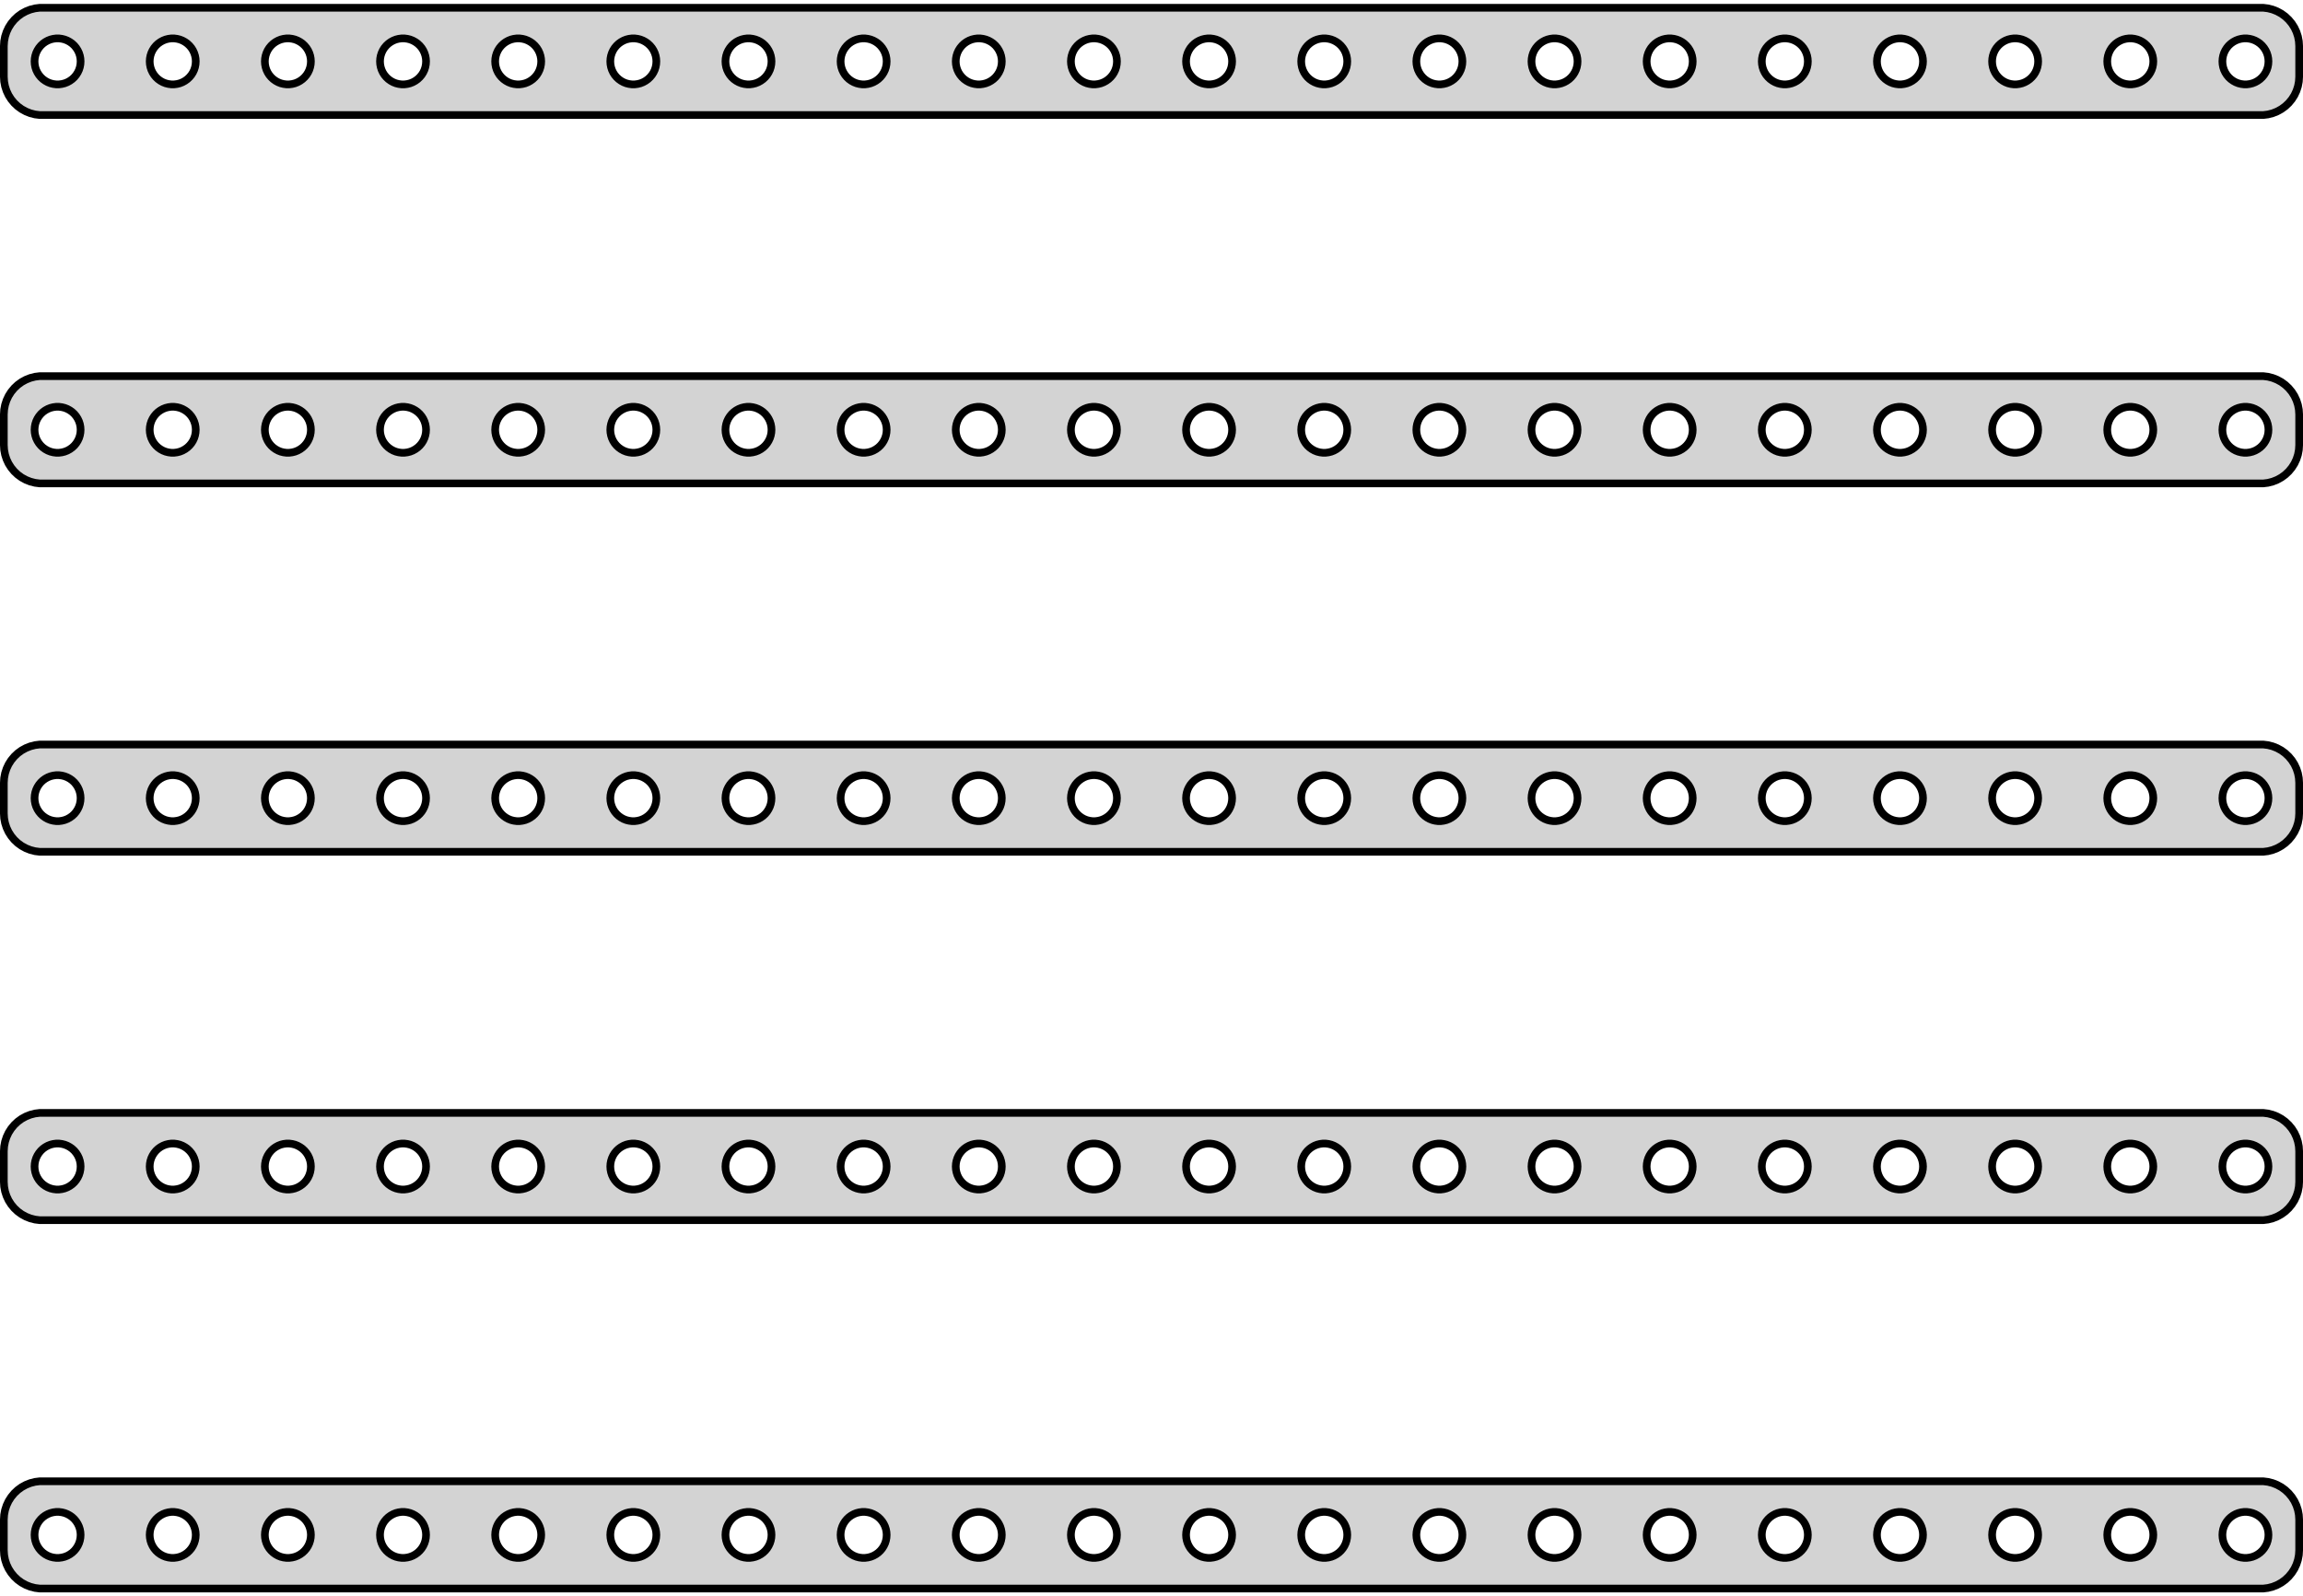 <?xml version="1.0" standalone="no"?>
<!DOCTYPE svg PUBLIC "-//W3C//DTD SVG 1.1//EN" "http://www.w3.org/Graphics/SVG/1.1/DTD/svg11.dtd">
<svg width="150mm" height="104mm" viewBox="-75 -220 150 104" xmlns="http://www.w3.org/2000/svg" version="1.1">
<title>OpenSCAD Model</title>
<path d="
M 72.718,-212.544 L 73.022,-212.622 L 73.314,-212.738 L 73.59,-212.889 L 73.844,-213.074 L 74.072,-213.289
 L 74.272,-213.531 L 74.441,-213.796 L 74.574,-214.08 L 74.671,-214.378 L 74.73,-214.687 L 74.75,-215
 L 74.75,-217 L 74.73,-217.313 L 74.671,-217.622 L 74.574,-217.92 L 74.441,-218.204 L 74.272,-218.469
 L 74.072,-218.711 L 73.844,-218.926 L 73.59,-219.111 L 73.314,-219.262 L 73.022,-219.378 L 72.718,-219.456
 L 72.407,-219.495 L -72.407,-219.495 L -72.718,-219.456 L -73.022,-219.378 L -73.314,-219.262 L -73.59,-219.111
 L -73.844,-218.926 L -74.072,-218.711 L -74.272,-218.469 L -74.441,-218.204 L -74.574,-217.92 L -74.671,-217.622
 L -74.73,-217.313 L -74.75,-217 L -74.75,-215 L -74.73,-214.687 L -74.671,-214.378 L -74.574,-214.08
 L -74.441,-213.796 L -74.272,-213.531 L -74.072,-213.289 L -73.844,-213.074 L -73.59,-212.889 L -73.314,-212.738
 L -73.022,-212.622 L -72.718,-212.544 L -72.407,-212.505 L 72.407,-212.505 z
M 26.156,-214.503 L 25.969,-214.527 L 25.787,-214.573 L 25.611,-214.643 L 25.446,-214.734 L 25.294,-214.844
 L 25.157,-214.973 L 25.037,-215.118 L 24.936,-215.277 L 24.855,-215.448 L 24.797,-215.627 L 24.762,-215.812
 L 24.75,-216 L 24.762,-216.188 L 24.797,-216.373 L 24.855,-216.552 L 24.936,-216.723 L 25.037,-216.882
 L 25.157,-217.027 L 25.294,-217.156 L 25.446,-217.266 L 25.611,-217.357 L 25.787,-217.427 L 25.969,-217.473
 L 26.156,-217.497 L 26.344,-217.497 L 26.531,-217.473 L 26.713,-217.427 L 26.889,-217.357 L 27.054,-217.266
 L 27.206,-217.156 L 27.343,-217.027 L 27.463,-216.882 L 27.564,-216.723 L 27.645,-216.552 L 27.703,-216.373
 L 27.738,-216.188 L 27.75,-216 L 27.738,-215.812 L 27.703,-215.627 L 27.645,-215.448 L 27.564,-215.277
 L 27.463,-215.118 L 27.343,-214.973 L 27.206,-214.844 L 27.054,-214.734 L 26.889,-214.643 L 26.713,-214.573
 L 26.531,-214.527 L 26.344,-214.503 z
M 3.656,-214.503 L 3.469,-214.527 L 3.286,-214.573 L 3.111,-214.643 L 2.946,-214.734 L 2.794,-214.844
 L 2.657,-214.973 L 2.536,-215.118 L 2.436,-215.277 L 2.355,-215.448 L 2.297,-215.627 L 2.262,-215.812
 L 2.25,-216 L 2.262,-216.188 L 2.297,-216.373 L 2.355,-216.552 L 2.436,-216.723 L 2.536,-216.882
 L 2.657,-217.027 L 2.794,-217.156 L 2.946,-217.266 L 3.111,-217.357 L 3.286,-217.427 L 3.469,-217.473
 L 3.656,-217.497 L 3.844,-217.497 L 4.031,-217.473 L 4.214,-217.427 L 4.389,-217.357 L 4.554,-217.266
 L 4.706,-217.156 L 4.843,-217.027 L 4.964,-216.882 L 5.064,-216.723 L 5.145,-216.552 L 5.203,-216.373
 L 5.238,-216.188 L 5.25,-216 L 5.238,-215.812 L 5.203,-215.627 L 5.145,-215.448 L 5.064,-215.277
 L 4.964,-215.118 L 4.843,-214.973 L 4.706,-214.844 L 4.554,-214.734 L 4.389,-214.643 L 4.214,-214.573
 L 4.031,-214.527 L 3.844,-214.503 z
M -33.844,-214.503 L -34.031,-214.527 L -34.214,-214.573 L -34.389,-214.643 L -34.554,-214.734 L -34.706,-214.844
 L -34.843,-214.973 L -34.964,-215.118 L -35.065,-215.277 L -35.145,-215.448 L -35.203,-215.627 L -35.238,-215.812
 L -35.25,-216 L -35.238,-216.188 L -35.203,-216.373 L -35.145,-216.552 L -35.065,-216.723 L -34.964,-216.882
 L -34.843,-217.027 L -34.706,-217.156 L -34.554,-217.266 L -34.389,-217.357 L -34.214,-217.427 L -34.031,-217.473
 L -33.844,-217.497 L -33.656,-217.497 L -33.469,-217.473 L -33.286,-217.427 L -33.111,-217.357 L -32.946,-217.266
 L -32.794,-217.156 L -32.657,-217.027 L -32.536,-216.882 L -32.435,-216.723 L -32.355,-216.552 L -32.297,-216.373
 L -32.262,-216.188 L -32.25,-216 L -32.262,-215.812 L -32.297,-215.627 L -32.355,-215.448 L -32.435,-215.277
 L -32.536,-215.118 L -32.657,-214.973 L -32.794,-214.844 L -32.946,-214.734 L -33.111,-214.643 L -33.286,-214.573
 L -33.469,-214.527 L -33.656,-214.503 z
M -26.344,-214.503 L -26.531,-214.527 L -26.713,-214.573 L -26.889,-214.643 L -27.054,-214.734 L -27.206,-214.844
 L -27.343,-214.973 L -27.463,-215.118 L -27.564,-215.277 L -27.645,-215.448 L -27.703,-215.627 L -27.738,-215.812
 L -27.75,-216 L -27.738,-216.188 L -27.703,-216.373 L -27.645,-216.552 L -27.564,-216.723 L -27.463,-216.882
 L -27.343,-217.027 L -27.206,-217.156 L -27.054,-217.266 L -26.889,-217.357 L -26.713,-217.427 L -26.531,-217.473
 L -26.344,-217.497 L -26.156,-217.497 L -25.969,-217.473 L -25.787,-217.427 L -25.611,-217.357 L -25.446,-217.266
 L -25.294,-217.156 L -25.157,-217.027 L -25.037,-216.882 L -24.936,-216.723 L -24.855,-216.552 L -24.797,-216.373
 L -24.762,-216.188 L -24.75,-216 L -24.762,-215.812 L -24.797,-215.627 L -24.855,-215.448 L -24.936,-215.277
 L -25.037,-215.118 L -25.157,-214.973 L -25.294,-214.844 L -25.446,-214.734 L -25.611,-214.643 L -25.787,-214.573
 L -25.969,-214.527 L -26.156,-214.503 z
M -11.344,-214.503 L -11.531,-214.527 L -11.713,-214.573 L -11.889,-214.643 L -12.054,-214.734 L -12.206,-214.844
 L -12.343,-214.973 L -12.463,-215.118 L -12.565,-215.277 L -12.645,-215.448 L -12.703,-215.627 L -12.738,-215.812
 L -12.75,-216 L -12.738,-216.188 L -12.703,-216.373 L -12.645,-216.552 L -12.565,-216.723 L -12.463,-216.882
 L -12.343,-217.027 L -12.206,-217.156 L -12.054,-217.266 L -11.889,-217.357 L -11.713,-217.427 L -11.531,-217.473
 L -11.344,-217.497 L -11.156,-217.497 L -10.969,-217.473 L -10.787,-217.427 L -10.611,-217.357 L -10.446,-217.266
 L -10.294,-217.156 L -10.156,-217.027 L -10.037,-216.882 L -9.936,-216.723 L -9.855,-216.552 L -9.797,-216.373
 L -9.762,-216.188 L -9.75,-216 L -9.762,-215.812 L -9.797,-215.627 L -9.855,-215.448 L -9.936,-215.277
 L -10.037,-215.118 L -10.156,-214.973 L -10.294,-214.844 L -10.446,-214.734 L -10.611,-214.643 L -10.787,-214.573
 L -10.969,-214.527 L -11.156,-214.503 z
M -3.844,-214.503 L -4.031,-214.527 L -4.214,-214.573 L -4.389,-214.643 L -4.554,-214.734 L -4.706,-214.844
 L -4.843,-214.973 L -4.964,-215.118 L -5.064,-215.277 L -5.145,-215.448 L -5.203,-215.627 L -5.238,-215.812
 L -5.25,-216 L -5.238,-216.188 L -5.203,-216.373 L -5.145,-216.552 L -5.064,-216.723 L -4.964,-216.882
 L -4.843,-217.027 L -4.706,-217.156 L -4.554,-217.266 L -4.389,-217.357 L -4.214,-217.427 L -4.031,-217.473
 L -3.844,-217.497 L -3.656,-217.497 L -3.469,-217.473 L -3.286,-217.427 L -3.111,-217.357 L -2.946,-217.266
 L -2.794,-217.156 L -2.657,-217.027 L -2.536,-216.882 L -2.436,-216.723 L -2.355,-216.552 L -2.297,-216.373
 L -2.262,-216.188 L -2.25,-216 L -2.262,-215.812 L -2.297,-215.627 L -2.355,-215.448 L -2.436,-215.277
 L -2.536,-215.118 L -2.657,-214.973 L -2.794,-214.844 L -2.946,-214.734 L -3.111,-214.643 L -3.286,-214.573
 L -3.469,-214.527 L -3.656,-214.503 z
M -18.844,-214.503 L -19.031,-214.527 L -19.213,-214.573 L -19.389,-214.643 L -19.554,-214.734 L -19.706,-214.844
 L -19.843,-214.973 L -19.963,-215.118 L -20.064,-215.277 L -20.145,-215.448 L -20.203,-215.627 L -20.238,-215.812
 L -20.25,-216 L -20.238,-216.188 L -20.203,-216.373 L -20.145,-216.552 L -20.064,-216.723 L -19.963,-216.882
 L -19.843,-217.027 L -19.706,-217.156 L -19.554,-217.266 L -19.389,-217.357 L -19.213,-217.427 L -19.031,-217.473
 L -18.844,-217.497 L -18.656,-217.497 L -18.469,-217.473 L -18.287,-217.427 L -18.111,-217.357 L -17.946,-217.266
 L -17.794,-217.156 L -17.657,-217.027 L -17.537,-216.882 L -17.436,-216.723 L -17.355,-216.552 L -17.297,-216.373
 L -17.262,-216.188 L -17.25,-216 L -17.262,-215.812 L -17.297,-215.627 L -17.355,-215.448 L -17.436,-215.277
 L -17.537,-215.118 L -17.657,-214.973 L -17.794,-214.844 L -17.946,-214.734 L -18.111,-214.643 L -18.287,-214.573
 L -18.469,-214.527 L -18.656,-214.503 z
M 56.156,-214.503 L 55.969,-214.527 L 55.786,-214.573 L 55.611,-214.643 L 55.446,-214.734 L 55.294,-214.844
 L 55.157,-214.973 L 55.036,-215.118 L 54.935,-215.277 L 54.855,-215.448 L 54.797,-215.627 L 54.762,-215.812
 L 54.75,-216 L 54.762,-216.188 L 54.797,-216.373 L 54.855,-216.552 L 54.935,-216.723 L 55.036,-216.882
 L 55.157,-217.027 L 55.294,-217.156 L 55.446,-217.266 L 55.611,-217.357 L 55.786,-217.427 L 55.969,-217.473
 L 56.156,-217.497 L 56.344,-217.497 L 56.531,-217.473 L 56.714,-217.427 L 56.889,-217.357 L 57.054,-217.266
 L 57.206,-217.156 L 57.343,-217.027 L 57.464,-216.882 L 57.565,-216.723 L 57.645,-216.552 L 57.703,-216.373
 L 57.738,-216.188 L 57.75,-216 L 57.738,-215.812 L 57.703,-215.627 L 57.645,-215.448 L 57.565,-215.277
 L 57.464,-215.118 L 57.343,-214.973 L 57.206,-214.844 L 57.054,-214.734 L 56.889,-214.643 L 56.714,-214.573
 L 56.531,-214.527 L 56.344,-214.503 z
M 48.656,-214.503 L 48.469,-214.527 L 48.286,-214.573 L 48.111,-214.643 L 47.946,-214.734 L 47.794,-214.844
 L 47.657,-214.973 L 47.536,-215.118 L 47.435,-215.277 L 47.355,-215.448 L 47.297,-215.627 L 47.262,-215.812
 L 47.25,-216 L 47.262,-216.188 L 47.297,-216.373 L 47.355,-216.552 L 47.435,-216.723 L 47.536,-216.882
 L 47.657,-217.027 L 47.794,-217.156 L 47.946,-217.266 L 48.111,-217.357 L 48.286,-217.427 L 48.469,-217.473
 L 48.656,-217.497 L 48.844,-217.497 L 49.031,-217.473 L 49.214,-217.427 L 49.389,-217.357 L 49.554,-217.266
 L 49.706,-217.156 L 49.843,-217.027 L 49.964,-216.882 L 50.065,-216.723 L 50.145,-216.552 L 50.203,-216.373
 L 50.238,-216.188 L 50.25,-216 L 50.238,-215.812 L 50.203,-215.627 L 50.145,-215.448 L 50.065,-215.277
 L 49.964,-215.118 L 49.843,-214.973 L 49.706,-214.844 L 49.554,-214.734 L 49.389,-214.643 L 49.214,-214.573
 L 49.031,-214.527 L 48.844,-214.503 z
M 33.656,-214.503 L 33.469,-214.527 L 33.286,-214.573 L 33.111,-214.643 L 32.946,-214.734 L 32.794,-214.844
 L 32.657,-214.973 L 32.536,-215.118 L 32.435,-215.277 L 32.355,-215.448 L 32.297,-215.627 L 32.262,-215.812
 L 32.25,-216 L 32.262,-216.188 L 32.297,-216.373 L 32.355,-216.552 L 32.435,-216.723 L 32.536,-216.882
 L 32.657,-217.027 L 32.794,-217.156 L 32.946,-217.266 L 33.111,-217.357 L 33.286,-217.427 L 33.469,-217.473
 L 33.656,-217.497 L 33.844,-217.497 L 34.031,-217.473 L 34.214,-217.427 L 34.389,-217.357 L 34.554,-217.266
 L 34.706,-217.156 L 34.843,-217.027 L 34.964,-216.882 L 35.065,-216.723 L 35.145,-216.552 L 35.203,-216.373
 L 35.238,-216.188 L 35.25,-216 L 35.238,-215.812 L 35.203,-215.627 L 35.145,-215.448 L 35.065,-215.277
 L 34.964,-215.118 L 34.843,-214.973 L 34.706,-214.844 L 34.554,-214.734 L 34.389,-214.643 L 34.214,-214.573
 L 34.031,-214.527 L 33.844,-214.503 z
M 63.656,-214.503 L 63.469,-214.527 L 63.286,-214.573 L 63.111,-214.643 L 62.946,-214.734 L 62.794,-214.844
 L 62.657,-214.973 L 62.536,-215.118 L 62.435,-215.277 L 62.355,-215.448 L 62.297,-215.627 L 62.262,-215.812
 L 62.25,-216 L 62.262,-216.188 L 62.297,-216.373 L 62.355,-216.552 L 62.435,-216.723 L 62.536,-216.882
 L 62.657,-217.027 L 62.794,-217.156 L 62.946,-217.266 L 63.111,-217.357 L 63.286,-217.427 L 63.469,-217.473
 L 63.656,-217.497 L 63.844,-217.497 L 64.031,-217.473 L 64.213,-217.427 L 64.389,-217.357 L 64.554,-217.266
 L 64.706,-217.156 L 64.843,-217.027 L 64.963,-216.882 L 65.064,-216.723 L 65.145,-216.552 L 65.203,-216.373
 L 65.238,-216.188 L 65.25,-216 L 65.238,-215.812 L 65.203,-215.627 L 65.145,-215.448 L 65.064,-215.277
 L 64.963,-215.118 L 64.843,-214.973 L 64.706,-214.844 L 64.554,-214.734 L 64.389,-214.643 L 64.213,-214.573
 L 64.031,-214.527 L 63.844,-214.503 z
M -63.844,-214.503 L -64.031,-214.527 L -64.213,-214.573 L -64.389,-214.643 L -64.554,-214.734 L -64.706,-214.844
 L -64.843,-214.973 L -64.963,-215.118 L -65.064,-215.277 L -65.145,-215.448 L -65.203,-215.627 L -65.238,-215.812
 L -65.25,-216 L -65.238,-216.188 L -65.203,-216.373 L -65.145,-216.552 L -65.064,-216.723 L -64.963,-216.882
 L -64.843,-217.027 L -64.706,-217.156 L -64.554,-217.266 L -64.389,-217.357 L -64.213,-217.427 L -64.031,-217.473
 L -63.844,-217.497 L -63.656,-217.497 L -63.469,-217.473 L -63.286,-217.427 L -63.111,-217.357 L -62.946,-217.266
 L -62.794,-217.156 L -62.657,-217.027 L -62.536,-216.882 L -62.435,-216.723 L -62.355,-216.552 L -62.297,-216.373
 L -62.262,-216.188 L -62.25,-216 L -62.262,-215.812 L -62.297,-215.627 L -62.355,-215.448 L -62.435,-215.277
 L -62.536,-215.118 L -62.657,-214.973 L -62.794,-214.844 L -62.946,-214.734 L -63.111,-214.643 L -63.286,-214.573
 L -63.469,-214.527 L -63.656,-214.503 z
M 71.156,-214.503 L 70.969,-214.527 L 70.787,-214.573 L 70.611,-214.643 L 70.446,-214.734 L 70.294,-214.844
 L 70.156,-214.973 L 70.037,-215.118 L 69.936,-215.277 L 69.855,-215.448 L 69.797,-215.627 L 69.762,-215.812
 L 69.75,-216 L 69.762,-216.188 L 69.797,-216.373 L 69.855,-216.552 L 69.936,-216.723 L 70.037,-216.882
 L 70.156,-217.027 L 70.294,-217.156 L 70.446,-217.266 L 70.611,-217.357 L 70.787,-217.427 L 70.969,-217.473
 L 71.156,-217.497 L 71.344,-217.497 L 71.531,-217.473 L 71.713,-217.427 L 71.889,-217.357 L 72.054,-217.266
 L 72.206,-217.156 L 72.343,-217.027 L 72.463,-216.882 L 72.564,-216.723 L 72.645,-216.552 L 72.703,-216.373
 L 72.738,-216.188 L 72.75,-216 L 72.738,-215.812 L 72.703,-215.627 L 72.645,-215.448 L 72.564,-215.277
 L 72.463,-215.118 L 72.343,-214.973 L 72.206,-214.844 L 72.054,-214.734 L 71.889,-214.643 L 71.713,-214.573
 L 71.531,-214.527 L 71.344,-214.503 z
M -56.344,-214.503 L -56.531,-214.527 L -56.714,-214.573 L -56.889,-214.643 L -57.054,-214.734 L -57.206,-214.844
 L -57.343,-214.973 L -57.464,-215.118 L -57.565,-215.277 L -57.645,-215.448 L -57.703,-215.627 L -57.738,-215.812
 L -57.75,-216 L -57.738,-216.188 L -57.703,-216.373 L -57.645,-216.552 L -57.565,-216.723 L -57.464,-216.882
 L -57.343,-217.027 L -57.206,-217.156 L -57.054,-217.266 L -56.889,-217.357 L -56.714,-217.427 L -56.531,-217.473
 L -56.344,-217.497 L -56.156,-217.497 L -55.969,-217.473 L -55.786,-217.427 L -55.611,-217.357 L -55.446,-217.266
 L -55.294,-217.156 L -55.157,-217.027 L -55.036,-216.882 L -54.935,-216.723 L -54.855,-216.552 L -54.797,-216.373
 L -54.762,-216.188 L -54.75,-216 L -54.762,-215.812 L -54.797,-215.627 L -54.855,-215.448 L -54.935,-215.277
 L -55.036,-215.118 L -55.157,-214.973 L -55.294,-214.844 L -55.446,-214.734 L -55.611,-214.643 L -55.786,-214.573
 L -55.969,-214.527 L -56.156,-214.503 z
M -71.344,-214.503 L -71.531,-214.527 L -71.713,-214.573 L -71.889,-214.643 L -72.054,-214.734 L -72.206,-214.844
 L -72.343,-214.973 L -72.463,-215.118 L -72.564,-215.277 L -72.645,-215.448 L -72.703,-215.627 L -72.738,-215.812
 L -72.75,-216 L -72.738,-216.188 L -72.703,-216.373 L -72.645,-216.552 L -72.564,-216.723 L -72.463,-216.882
 L -72.343,-217.027 L -72.206,-217.156 L -72.054,-217.266 L -71.889,-217.357 L -71.713,-217.427 L -71.531,-217.473
 L -71.344,-217.497 L -71.156,-217.497 L -70.969,-217.473 L -70.787,-217.427 L -70.611,-217.357 L -70.446,-217.266
 L -70.294,-217.156 L -70.156,-217.027 L -70.037,-216.882 L -69.936,-216.723 L -69.855,-216.552 L -69.797,-216.373
 L -69.762,-216.188 L -69.75,-216 L -69.762,-215.812 L -69.797,-215.627 L -69.855,-215.448 L -69.936,-215.277
 L -70.037,-215.118 L -70.156,-214.973 L -70.294,-214.844 L -70.446,-214.734 L -70.611,-214.643 L -70.787,-214.573
 L -70.969,-214.527 L -71.156,-214.503 z
M -41.344,-214.503 L -41.531,-214.527 L -41.714,-214.573 L -41.889,-214.643 L -42.054,-214.734 L -42.206,-214.844
 L -42.343,-214.973 L -42.464,-215.118 L -42.565,-215.277 L -42.645,-215.448 L -42.703,-215.627 L -42.738,-215.812
 L -42.75,-216 L -42.738,-216.188 L -42.703,-216.373 L -42.645,-216.552 L -42.565,-216.723 L -42.464,-216.882
 L -42.343,-217.027 L -42.206,-217.156 L -42.054,-217.266 L -41.889,-217.357 L -41.714,-217.427 L -41.531,-217.473
 L -41.344,-217.497 L -41.156,-217.497 L -40.969,-217.473 L -40.786,-217.427 L -40.611,-217.357 L -40.446,-217.266
 L -40.294,-217.156 L -40.157,-217.027 L -40.036,-216.882 L -39.935,-216.723 L -39.855,-216.552 L -39.797,-216.373
 L -39.762,-216.188 L -39.75,-216 L -39.762,-215.812 L -39.797,-215.627 L -39.855,-215.448 L -39.935,-215.277
 L -40.036,-215.118 L -40.157,-214.973 L -40.294,-214.844 L -40.446,-214.734 L -40.611,-214.643 L -40.786,-214.573
 L -40.969,-214.527 L -41.156,-214.503 z
M 11.156,-214.503 L 10.969,-214.527 L 10.787,-214.573 L 10.611,-214.643 L 10.446,-214.734 L 10.294,-214.844
 L 10.156,-214.973 L 10.037,-215.118 L 9.936,-215.277 L 9.855,-215.448 L 9.797,-215.627 L 9.762,-215.812
 L 9.75,-216 L 9.762,-216.188 L 9.797,-216.373 L 9.855,-216.552 L 9.936,-216.723 L 10.037,-216.882
 L 10.156,-217.027 L 10.294,-217.156 L 10.446,-217.266 L 10.611,-217.357 L 10.787,-217.427 L 10.969,-217.473
 L 11.156,-217.497 L 11.344,-217.497 L 11.531,-217.473 L 11.713,-217.427 L 11.889,-217.357 L 12.054,-217.266
 L 12.206,-217.156 L 12.343,-217.027 L 12.463,-216.882 L 12.565,-216.723 L 12.645,-216.552 L 12.703,-216.373
 L 12.738,-216.188 L 12.75,-216 L 12.738,-215.812 L 12.703,-215.627 L 12.645,-215.448 L 12.565,-215.277
 L 12.463,-215.118 L 12.343,-214.973 L 12.206,-214.844 L 12.054,-214.734 L 11.889,-214.643 L 11.713,-214.573
 L 11.531,-214.527 L 11.344,-214.503 z
M 18.656,-214.503 L 18.469,-214.527 L 18.287,-214.573 L 18.111,-214.643 L 17.946,-214.734 L 17.794,-214.844
 L 17.657,-214.973 L 17.537,-215.118 L 17.436,-215.277 L 17.355,-215.448 L 17.297,-215.627 L 17.262,-215.812
 L 17.25,-216 L 17.262,-216.188 L 17.297,-216.373 L 17.355,-216.552 L 17.436,-216.723 L 17.537,-216.882
 L 17.657,-217.027 L 17.794,-217.156 L 17.946,-217.266 L 18.111,-217.357 L 18.287,-217.427 L 18.469,-217.473
 L 18.656,-217.497 L 18.844,-217.497 L 19.031,-217.473 L 19.213,-217.427 L 19.389,-217.357 L 19.554,-217.266
 L 19.706,-217.156 L 19.843,-217.027 L 19.963,-216.882 L 20.064,-216.723 L 20.145,-216.552 L 20.203,-216.373
 L 20.238,-216.188 L 20.25,-216 L 20.238,-215.812 L 20.203,-215.627 L 20.145,-215.448 L 20.064,-215.277
 L 19.963,-215.118 L 19.843,-214.973 L 19.706,-214.844 L 19.554,-214.734 L 19.389,-214.643 L 19.213,-214.573
 L 19.031,-214.527 L 18.844,-214.503 z
M -48.844,-214.503 L -49.031,-214.527 L -49.214,-214.573 L -49.389,-214.643 L -49.554,-214.734 L -49.706,-214.844
 L -49.843,-214.973 L -49.964,-215.118 L -50.065,-215.277 L -50.145,-215.448 L -50.203,-215.627 L -50.238,-215.812
 L -50.25,-216 L -50.238,-216.188 L -50.203,-216.373 L -50.145,-216.552 L -50.065,-216.723 L -49.964,-216.882
 L -49.843,-217.027 L -49.706,-217.156 L -49.554,-217.266 L -49.389,-217.357 L -49.214,-217.427 L -49.031,-217.473
 L -48.844,-217.497 L -48.656,-217.497 L -48.469,-217.473 L -48.286,-217.427 L -48.111,-217.357 L -47.946,-217.266
 L -47.794,-217.156 L -47.657,-217.027 L -47.536,-216.882 L -47.435,-216.723 L -47.355,-216.552 L -47.297,-216.373
 L -47.262,-216.188 L -47.25,-216 L -47.262,-215.812 L -47.297,-215.627 L -47.355,-215.448 L -47.435,-215.277
 L -47.536,-215.118 L -47.657,-214.973 L -47.794,-214.844 L -47.946,-214.734 L -48.111,-214.643 L -48.286,-214.573
 L -48.469,-214.527 L -48.656,-214.503 z
M 41.156,-214.503 L 40.969,-214.527 L 40.786,-214.573 L 40.611,-214.643 L 40.446,-214.734 L 40.294,-214.844
 L 40.157,-214.973 L 40.036,-215.118 L 39.935,-215.277 L 39.855,-215.448 L 39.797,-215.627 L 39.762,-215.812
 L 39.75,-216 L 39.762,-216.188 L 39.797,-216.373 L 39.855,-216.552 L 39.935,-216.723 L 40.036,-216.882
 L 40.157,-217.027 L 40.294,-217.156 L 40.446,-217.266 L 40.611,-217.357 L 40.786,-217.427 L 40.969,-217.473
 L 41.156,-217.497 L 41.344,-217.497 L 41.531,-217.473 L 41.714,-217.427 L 41.889,-217.357 L 42.054,-217.266
 L 42.206,-217.156 L 42.343,-217.027 L 42.464,-216.882 L 42.565,-216.723 L 42.645,-216.552 L 42.703,-216.373
 L 42.738,-216.188 L 42.75,-216 L 42.738,-215.812 L 42.703,-215.627 L 42.645,-215.448 L 42.565,-215.277
 L 42.464,-215.118 L 42.343,-214.973 L 42.206,-214.844 L 42.054,-214.734 L 41.889,-214.643 L 41.714,-214.573
 L 41.531,-214.527 L 41.344,-214.503 z
M 72.718,-188.544 L 73.022,-188.622 L 73.314,-188.738 L 73.59,-188.889 L 73.844,-189.074 L 74.072,-189.289
 L 74.272,-189.531 L 74.441,-189.796 L 74.574,-190.08 L 74.671,-190.378 L 74.73,-190.687 L 74.75,-191
 L 74.75,-193 L 74.73,-193.313 L 74.671,-193.622 L 74.574,-193.92 L 74.441,-194.204 L 74.272,-194.469
 L 74.072,-194.711 L 73.844,-194.926 L 73.59,-195.111 L 73.314,-195.262 L 73.022,-195.378 L 72.718,-195.456
 L 72.407,-195.495 L -72.407,-195.495 L -72.718,-195.456 L -73.022,-195.378 L -73.314,-195.262 L -73.59,-195.111
 L -73.844,-194.926 L -74.072,-194.711 L -74.272,-194.469 L -74.441,-194.204 L -74.574,-193.92 L -74.671,-193.622
 L -74.73,-193.313 L -74.75,-193 L -74.75,-191 L -74.73,-190.687 L -74.671,-190.378 L -74.574,-190.08
 L -74.441,-189.796 L -74.272,-189.531 L -74.072,-189.289 L -73.844,-189.074 L -73.59,-188.889 L -73.314,-188.738
 L -73.022,-188.622 L -72.718,-188.544 L -72.407,-188.505 L 72.407,-188.505 z
M 33.656,-190.503 L 33.469,-190.527 L 33.286,-190.573 L 33.111,-190.643 L 32.946,-190.734 L 32.794,-190.844
 L 32.657,-190.973 L 32.536,-191.118 L 32.435,-191.277 L 32.355,-191.448 L 32.297,-191.627 L 32.262,-191.812
 L 32.25,-192 L 32.262,-192.188 L 32.297,-192.373 L 32.355,-192.552 L 32.435,-192.723 L 32.536,-192.882
 L 32.657,-193.027 L 32.794,-193.156 L 32.946,-193.266 L 33.111,-193.357 L 33.286,-193.427 L 33.469,-193.473
 L 33.656,-193.497 L 33.844,-193.497 L 34.031,-193.473 L 34.214,-193.427 L 34.389,-193.357 L 34.554,-193.266
 L 34.706,-193.156 L 34.843,-193.027 L 34.964,-192.882 L 35.065,-192.723 L 35.145,-192.552 L 35.203,-192.373
 L 35.238,-192.188 L 35.25,-192 L 35.238,-191.812 L 35.203,-191.627 L 35.145,-191.448 L 35.065,-191.277
 L 34.964,-191.118 L 34.843,-190.973 L 34.706,-190.844 L 34.554,-190.734 L 34.389,-190.643 L 34.214,-190.573
 L 34.031,-190.527 L 33.844,-190.503 z
M 48.656,-190.503 L 48.469,-190.527 L 48.286,-190.573 L 48.111,-190.643 L 47.946,-190.734 L 47.794,-190.844
 L 47.657,-190.973 L 47.536,-191.118 L 47.435,-191.277 L 47.355,-191.448 L 47.297,-191.627 L 47.262,-191.812
 L 47.25,-192 L 47.262,-192.188 L 47.297,-192.373 L 47.355,-192.552 L 47.435,-192.723 L 47.536,-192.882
 L 47.657,-193.027 L 47.794,-193.156 L 47.946,-193.266 L 48.111,-193.357 L 48.286,-193.427 L 48.469,-193.473
 L 48.656,-193.497 L 48.844,-193.497 L 49.031,-193.473 L 49.214,-193.427 L 49.389,-193.357 L 49.554,-193.266
 L 49.706,-193.156 L 49.843,-193.027 L 49.964,-192.882 L 50.065,-192.723 L 50.145,-192.552 L 50.203,-192.373
 L 50.238,-192.188 L 50.25,-192 L 50.238,-191.812 L 50.203,-191.627 L 50.145,-191.448 L 50.065,-191.277
 L 49.964,-191.118 L 49.843,-190.973 L 49.706,-190.844 L 49.554,-190.734 L 49.389,-190.643 L 49.214,-190.573
 L 49.031,-190.527 L 48.844,-190.503 z
M 56.156,-190.503 L 55.969,-190.527 L 55.786,-190.573 L 55.611,-190.643 L 55.446,-190.734 L 55.294,-190.844
 L 55.157,-190.973 L 55.036,-191.118 L 54.935,-191.277 L 54.855,-191.448 L 54.797,-191.627 L 54.762,-191.812
 L 54.75,-192 L 54.762,-192.188 L 54.797,-192.373 L 54.855,-192.552 L 54.935,-192.723 L 55.036,-192.882
 L 55.157,-193.027 L 55.294,-193.156 L 55.446,-193.266 L 55.611,-193.357 L 55.786,-193.427 L 55.969,-193.473
 L 56.156,-193.497 L 56.344,-193.497 L 56.531,-193.473 L 56.714,-193.427 L 56.889,-193.357 L 57.054,-193.266
 L 57.206,-193.156 L 57.343,-193.027 L 57.464,-192.882 L 57.565,-192.723 L 57.645,-192.552 L 57.703,-192.373
 L 57.738,-192.188 L 57.75,-192 L 57.738,-191.812 L 57.703,-191.627 L 57.645,-191.448 L 57.565,-191.277
 L 57.464,-191.118 L 57.343,-190.973 L 57.206,-190.844 L 57.054,-190.734 L 56.889,-190.643 L 56.714,-190.573
 L 56.531,-190.527 L 56.344,-190.503 z
M -18.844,-190.503 L -19.031,-190.527 L -19.213,-190.573 L -19.389,-190.643 L -19.554,-190.734 L -19.706,-190.844
 L -19.843,-190.973 L -19.963,-191.118 L -20.064,-191.277 L -20.145,-191.448 L -20.203,-191.627 L -20.238,-191.812
 L -20.25,-192 L -20.238,-192.188 L -20.203,-192.373 L -20.145,-192.552 L -20.064,-192.723 L -19.963,-192.882
 L -19.843,-193.027 L -19.706,-193.156 L -19.554,-193.266 L -19.389,-193.357 L -19.213,-193.427 L -19.031,-193.473
 L -18.844,-193.497 L -18.656,-193.497 L -18.469,-193.473 L -18.287,-193.427 L -18.111,-193.357 L -17.946,-193.266
 L -17.794,-193.156 L -17.657,-193.027 L -17.537,-192.882 L -17.436,-192.723 L -17.355,-192.552 L -17.297,-192.373
 L -17.262,-192.188 L -17.25,-192 L -17.262,-191.812 L -17.297,-191.627 L -17.355,-191.448 L -17.436,-191.277
 L -17.537,-191.118 L -17.657,-190.973 L -17.794,-190.844 L -17.946,-190.734 L -18.111,-190.643 L -18.287,-190.573
 L -18.469,-190.527 L -18.656,-190.503 z
M -3.844,-190.503 L -4.031,-190.527 L -4.214,-190.573 L -4.389,-190.643 L -4.554,-190.734 L -4.706,-190.844
 L -4.843,-190.973 L -4.964,-191.118 L -5.064,-191.277 L -5.145,-191.448 L -5.203,-191.627 L -5.238,-191.812
 L -5.25,-192 L -5.238,-192.188 L -5.203,-192.373 L -5.145,-192.552 L -5.064,-192.723 L -4.964,-192.882
 L -4.843,-193.027 L -4.706,-193.156 L -4.554,-193.266 L -4.389,-193.357 L -4.214,-193.427 L -4.031,-193.473
 L -3.844,-193.497 L -3.656,-193.497 L -3.469,-193.473 L -3.286,-193.427 L -3.111,-193.357 L -2.946,-193.266
 L -2.794,-193.156 L -2.657,-193.027 L -2.536,-192.882 L -2.436,-192.723 L -2.355,-192.552 L -2.297,-192.373
 L -2.262,-192.188 L -2.25,-192 L -2.262,-191.812 L -2.297,-191.627 L -2.355,-191.448 L -2.436,-191.277
 L -2.536,-191.118 L -2.657,-190.973 L -2.794,-190.844 L -2.946,-190.734 L -3.111,-190.643 L -3.286,-190.573
 L -3.469,-190.527 L -3.656,-190.503 z
M -11.344,-190.503 L -11.531,-190.527 L -11.713,-190.573 L -11.889,-190.643 L -12.054,-190.734 L -12.206,-190.844
 L -12.343,-190.973 L -12.463,-191.118 L -12.565,-191.277 L -12.645,-191.448 L -12.703,-191.627 L -12.738,-191.812
 L -12.75,-192 L -12.738,-192.188 L -12.703,-192.373 L -12.645,-192.552 L -12.565,-192.723 L -12.463,-192.882
 L -12.343,-193.027 L -12.206,-193.156 L -12.054,-193.266 L -11.889,-193.357 L -11.713,-193.427 L -11.531,-193.473
 L -11.344,-193.497 L -11.156,-193.497 L -10.969,-193.473 L -10.787,-193.427 L -10.611,-193.357 L -10.446,-193.266
 L -10.294,-193.156 L -10.156,-193.027 L -10.037,-192.882 L -9.936,-192.723 L -9.855,-192.552 L -9.797,-192.373
 L -9.762,-192.188 L -9.75,-192 L -9.762,-191.812 L -9.797,-191.627 L -9.855,-191.448 L -9.936,-191.277
 L -10.037,-191.118 L -10.156,-190.973 L -10.294,-190.844 L -10.446,-190.734 L -10.611,-190.643 L -10.787,-190.573
 L -10.969,-190.527 L -11.156,-190.503 z
M -26.344,-190.503 L -26.531,-190.527 L -26.713,-190.573 L -26.889,-190.643 L -27.054,-190.734 L -27.206,-190.844
 L -27.343,-190.973 L -27.463,-191.118 L -27.564,-191.277 L -27.645,-191.448 L -27.703,-191.627 L -27.738,-191.812
 L -27.75,-192 L -27.738,-192.188 L -27.703,-192.373 L -27.645,-192.552 L -27.564,-192.723 L -27.463,-192.882
 L -27.343,-193.027 L -27.206,-193.156 L -27.054,-193.266 L -26.889,-193.357 L -26.713,-193.427 L -26.531,-193.473
 L -26.344,-193.497 L -26.156,-193.497 L -25.969,-193.473 L -25.787,-193.427 L -25.611,-193.357 L -25.446,-193.266
 L -25.294,-193.156 L -25.157,-193.027 L -25.037,-192.882 L -24.936,-192.723 L -24.855,-192.552 L -24.797,-192.373
 L -24.762,-192.188 L -24.75,-192 L -24.762,-191.812 L -24.797,-191.627 L -24.855,-191.448 L -24.936,-191.277
 L -25.037,-191.118 L -25.157,-190.973 L -25.294,-190.844 L -25.446,-190.734 L -25.611,-190.643 L -25.787,-190.573
 L -25.969,-190.527 L -26.156,-190.503 z
M -33.844,-190.503 L -34.031,-190.527 L -34.214,-190.573 L -34.389,-190.643 L -34.554,-190.734 L -34.706,-190.844
 L -34.843,-190.973 L -34.964,-191.118 L -35.065,-191.277 L -35.145,-191.448 L -35.203,-191.627 L -35.238,-191.812
 L -35.25,-192 L -35.238,-192.188 L -35.203,-192.373 L -35.145,-192.552 L -35.065,-192.723 L -34.964,-192.882
 L -34.843,-193.027 L -34.706,-193.156 L -34.554,-193.266 L -34.389,-193.357 L -34.214,-193.427 L -34.031,-193.473
 L -33.844,-193.497 L -33.656,-193.497 L -33.469,-193.473 L -33.286,-193.427 L -33.111,-193.357 L -32.946,-193.266
 L -32.794,-193.156 L -32.657,-193.027 L -32.536,-192.882 L -32.435,-192.723 L -32.355,-192.552 L -32.297,-192.373
 L -32.262,-192.188 L -32.25,-192 L -32.262,-191.812 L -32.297,-191.627 L -32.355,-191.448 L -32.435,-191.277
 L -32.536,-191.118 L -32.657,-190.973 L -32.794,-190.844 L -32.946,-190.734 L -33.111,-190.643 L -33.286,-190.573
 L -33.469,-190.527 L -33.656,-190.503 z
M 3.656,-190.503 L 3.469,-190.527 L 3.286,-190.573 L 3.111,-190.643 L 2.946,-190.734 L 2.794,-190.844
 L 2.657,-190.973 L 2.536,-191.118 L 2.436,-191.277 L 2.355,-191.448 L 2.297,-191.627 L 2.262,-191.812
 L 2.25,-192 L 2.262,-192.188 L 2.297,-192.373 L 2.355,-192.552 L 2.436,-192.723 L 2.536,-192.882
 L 2.657,-193.027 L 2.794,-193.156 L 2.946,-193.266 L 3.111,-193.357 L 3.286,-193.427 L 3.469,-193.473
 L 3.656,-193.497 L 3.844,-193.497 L 4.031,-193.473 L 4.214,-193.427 L 4.389,-193.357 L 4.554,-193.266
 L 4.706,-193.156 L 4.843,-193.027 L 4.964,-192.882 L 5.064,-192.723 L 5.145,-192.552 L 5.203,-192.373
 L 5.238,-192.188 L 5.25,-192 L 5.238,-191.812 L 5.203,-191.627 L 5.145,-191.448 L 5.064,-191.277
 L 4.964,-191.118 L 4.843,-190.973 L 4.706,-190.844 L 4.554,-190.734 L 4.389,-190.643 L 4.214,-190.573
 L 4.031,-190.527 L 3.844,-190.503 z
M -41.344,-190.503 L -41.531,-190.527 L -41.714,-190.573 L -41.889,-190.643 L -42.054,-190.734 L -42.206,-190.844
 L -42.343,-190.973 L -42.464,-191.118 L -42.565,-191.277 L -42.645,-191.448 L -42.703,-191.627 L -42.738,-191.812
 L -42.75,-192 L -42.738,-192.188 L -42.703,-192.373 L -42.645,-192.552 L -42.565,-192.723 L -42.464,-192.882
 L -42.343,-193.027 L -42.206,-193.156 L -42.054,-193.266 L -41.889,-193.357 L -41.714,-193.427 L -41.531,-193.473
 L -41.344,-193.497 L -41.156,-193.497 L -40.969,-193.473 L -40.786,-193.427 L -40.611,-193.357 L -40.446,-193.266
 L -40.294,-193.156 L -40.157,-193.027 L -40.036,-192.882 L -39.935,-192.723 L -39.855,-192.552 L -39.797,-192.373
 L -39.762,-192.188 L -39.75,-192 L -39.762,-191.812 L -39.797,-191.627 L -39.855,-191.448 L -39.935,-191.277
 L -40.036,-191.118 L -40.157,-190.973 L -40.294,-190.844 L -40.446,-190.734 L -40.611,-190.643 L -40.786,-190.573
 L -40.969,-190.527 L -41.156,-190.503 z
M 63.656,-190.503 L 63.469,-190.527 L 63.286,-190.573 L 63.111,-190.643 L 62.946,-190.734 L 62.794,-190.844
 L 62.657,-190.973 L 62.536,-191.118 L 62.435,-191.277 L 62.355,-191.448 L 62.297,-191.627 L 62.262,-191.812
 L 62.25,-192 L 62.262,-192.188 L 62.297,-192.373 L 62.355,-192.552 L 62.435,-192.723 L 62.536,-192.882
 L 62.657,-193.027 L 62.794,-193.156 L 62.946,-193.266 L 63.111,-193.357 L 63.286,-193.427 L 63.469,-193.473
 L 63.656,-193.497 L 63.844,-193.497 L 64.031,-193.473 L 64.213,-193.427 L 64.389,-193.357 L 64.554,-193.266
 L 64.706,-193.156 L 64.843,-193.027 L 64.963,-192.882 L 65.064,-192.723 L 65.145,-192.552 L 65.203,-192.373
 L 65.238,-192.188 L 65.25,-192 L 65.238,-191.812 L 65.203,-191.627 L 65.145,-191.448 L 65.064,-191.277
 L 64.963,-191.118 L 64.843,-190.973 L 64.706,-190.844 L 64.554,-190.734 L 64.389,-190.643 L 64.213,-190.573
 L 64.031,-190.527 L 63.844,-190.503 z
M -63.844,-190.503 L -64.031,-190.527 L -64.213,-190.573 L -64.389,-190.643 L -64.554,-190.734 L -64.706,-190.844
 L -64.843,-190.973 L -64.963,-191.118 L -65.064,-191.277 L -65.145,-191.448 L -65.203,-191.627 L -65.238,-191.812
 L -65.25,-192 L -65.238,-192.188 L -65.203,-192.373 L -65.145,-192.552 L -65.064,-192.723 L -64.963,-192.882
 L -64.843,-193.027 L -64.706,-193.156 L -64.554,-193.266 L -64.389,-193.357 L -64.213,-193.427 L -64.031,-193.473
 L -63.844,-193.497 L -63.656,-193.497 L -63.469,-193.473 L -63.286,-193.427 L -63.111,-193.357 L -62.946,-193.266
 L -62.794,-193.156 L -62.657,-193.027 L -62.536,-192.882 L -62.435,-192.723 L -62.355,-192.552 L -62.297,-192.373
 L -62.262,-192.188 L -62.25,-192 L -62.262,-191.812 L -62.297,-191.627 L -62.355,-191.448 L -62.435,-191.277
 L -62.536,-191.118 L -62.657,-190.973 L -62.794,-190.844 L -62.946,-190.734 L -63.111,-190.643 L -63.286,-190.573
 L -63.469,-190.527 L -63.656,-190.503 z
M 71.156,-190.503 L 70.969,-190.527 L 70.787,-190.573 L 70.611,-190.643 L 70.446,-190.734 L 70.294,-190.844
 L 70.156,-190.973 L 70.037,-191.118 L 69.936,-191.277 L 69.855,-191.448 L 69.797,-191.627 L 69.762,-191.812
 L 69.75,-192 L 69.762,-192.188 L 69.797,-192.373 L 69.855,-192.552 L 69.936,-192.723 L 70.037,-192.882
 L 70.156,-193.027 L 70.294,-193.156 L 70.446,-193.266 L 70.611,-193.357 L 70.787,-193.427 L 70.969,-193.473
 L 71.156,-193.497 L 71.344,-193.497 L 71.531,-193.473 L 71.713,-193.427 L 71.889,-193.357 L 72.054,-193.266
 L 72.206,-193.156 L 72.343,-193.027 L 72.463,-192.882 L 72.564,-192.723 L 72.645,-192.552 L 72.703,-192.373
 L 72.738,-192.188 L 72.75,-192 L 72.738,-191.812 L 72.703,-191.627 L 72.645,-191.448 L 72.564,-191.277
 L 72.463,-191.118 L 72.343,-190.973 L 72.206,-190.844 L 72.054,-190.734 L 71.889,-190.643 L 71.713,-190.573
 L 71.531,-190.527 L 71.344,-190.503 z
M -56.344,-190.503 L -56.531,-190.527 L -56.714,-190.573 L -56.889,-190.643 L -57.054,-190.734 L -57.206,-190.844
 L -57.343,-190.973 L -57.464,-191.118 L -57.565,-191.277 L -57.645,-191.448 L -57.703,-191.627 L -57.738,-191.812
 L -57.75,-192 L -57.738,-192.188 L -57.703,-192.373 L -57.645,-192.552 L -57.565,-192.723 L -57.464,-192.882
 L -57.343,-193.027 L -57.206,-193.156 L -57.054,-193.266 L -56.889,-193.357 L -56.714,-193.427 L -56.531,-193.473
 L -56.344,-193.497 L -56.156,-193.497 L -55.969,-193.473 L -55.786,-193.427 L -55.611,-193.357 L -55.446,-193.266
 L -55.294,-193.156 L -55.157,-193.027 L -55.036,-192.882 L -54.935,-192.723 L -54.855,-192.552 L -54.797,-192.373
 L -54.762,-192.188 L -54.75,-192 L -54.762,-191.812 L -54.797,-191.627 L -54.855,-191.448 L -54.935,-191.277
 L -55.036,-191.118 L -55.157,-190.973 L -55.294,-190.844 L -55.446,-190.734 L -55.611,-190.643 L -55.786,-190.573
 L -55.969,-190.527 L -56.156,-190.503 z
M -71.344,-190.503 L -71.531,-190.527 L -71.713,-190.573 L -71.889,-190.643 L -72.054,-190.734 L -72.206,-190.844
 L -72.343,-190.973 L -72.463,-191.118 L -72.564,-191.277 L -72.645,-191.448 L -72.703,-191.627 L -72.738,-191.812
 L -72.75,-192 L -72.738,-192.188 L -72.703,-192.373 L -72.645,-192.552 L -72.564,-192.723 L -72.463,-192.882
 L -72.343,-193.027 L -72.206,-193.156 L -72.054,-193.266 L -71.889,-193.357 L -71.713,-193.427 L -71.531,-193.473
 L -71.344,-193.497 L -71.156,-193.497 L -70.969,-193.473 L -70.787,-193.427 L -70.611,-193.357 L -70.446,-193.266
 L -70.294,-193.156 L -70.156,-193.027 L -70.037,-192.882 L -69.936,-192.723 L -69.855,-192.552 L -69.797,-192.373
 L -69.762,-192.188 L -69.75,-192 L -69.762,-191.812 L -69.797,-191.627 L -69.855,-191.448 L -69.936,-191.277
 L -70.037,-191.118 L -70.156,-190.973 L -70.294,-190.844 L -70.446,-190.734 L -70.611,-190.643 L -70.787,-190.573
 L -70.969,-190.527 L -71.156,-190.503 z
M 26.156,-190.503 L 25.969,-190.527 L 25.787,-190.573 L 25.611,-190.643 L 25.446,-190.734 L 25.294,-190.844
 L 25.157,-190.973 L 25.037,-191.118 L 24.936,-191.277 L 24.855,-191.448 L 24.797,-191.627 L 24.762,-191.812
 L 24.75,-192 L 24.762,-192.188 L 24.797,-192.373 L 24.855,-192.552 L 24.936,-192.723 L 25.037,-192.882
 L 25.157,-193.027 L 25.294,-193.156 L 25.446,-193.266 L 25.611,-193.357 L 25.787,-193.427 L 25.969,-193.473
 L 26.156,-193.497 L 26.344,-193.497 L 26.531,-193.473 L 26.713,-193.427 L 26.889,-193.357 L 27.054,-193.266
 L 27.206,-193.156 L 27.343,-193.027 L 27.463,-192.882 L 27.564,-192.723 L 27.645,-192.552 L 27.703,-192.373
 L 27.738,-192.188 L 27.75,-192 L 27.738,-191.812 L 27.703,-191.627 L 27.645,-191.448 L 27.564,-191.277
 L 27.463,-191.118 L 27.343,-190.973 L 27.206,-190.844 L 27.054,-190.734 L 26.889,-190.643 L 26.713,-190.573
 L 26.531,-190.527 L 26.344,-190.503 z
M 11.156,-190.503 L 10.969,-190.527 L 10.787,-190.573 L 10.611,-190.643 L 10.446,-190.734 L 10.294,-190.844
 L 10.156,-190.973 L 10.037,-191.118 L 9.936,-191.277 L 9.855,-191.448 L 9.797,-191.627 L 9.762,-191.812
 L 9.75,-192 L 9.762,-192.188 L 9.797,-192.373 L 9.855,-192.552 L 9.936,-192.723 L 10.037,-192.882
 L 10.156,-193.027 L 10.294,-193.156 L 10.446,-193.266 L 10.611,-193.357 L 10.787,-193.427 L 10.969,-193.473
 L 11.156,-193.497 L 11.344,-193.497 L 11.531,-193.473 L 11.713,-193.427 L 11.889,-193.357 L 12.054,-193.266
 L 12.206,-193.156 L 12.343,-193.027 L 12.463,-192.882 L 12.565,-192.723 L 12.645,-192.552 L 12.703,-192.373
 L 12.738,-192.188 L 12.75,-192 L 12.738,-191.812 L 12.703,-191.627 L 12.645,-191.448 L 12.565,-191.277
 L 12.463,-191.118 L 12.343,-190.973 L 12.206,-190.844 L 12.054,-190.734 L 11.889,-190.643 L 11.713,-190.573
 L 11.531,-190.527 L 11.344,-190.503 z
M 18.656,-190.503 L 18.469,-190.527 L 18.287,-190.573 L 18.111,-190.643 L 17.946,-190.734 L 17.794,-190.844
 L 17.657,-190.973 L 17.537,-191.118 L 17.436,-191.277 L 17.355,-191.448 L 17.297,-191.627 L 17.262,-191.812
 L 17.25,-192 L 17.262,-192.188 L 17.297,-192.373 L 17.355,-192.552 L 17.436,-192.723 L 17.537,-192.882
 L 17.657,-193.027 L 17.794,-193.156 L 17.946,-193.266 L 18.111,-193.357 L 18.287,-193.427 L 18.469,-193.473
 L 18.656,-193.497 L 18.844,-193.497 L 19.031,-193.473 L 19.213,-193.427 L 19.389,-193.357 L 19.554,-193.266
 L 19.706,-193.156 L 19.843,-193.027 L 19.963,-192.882 L 20.064,-192.723 L 20.145,-192.552 L 20.203,-192.373
 L 20.238,-192.188 L 20.25,-192 L 20.238,-191.812 L 20.203,-191.627 L 20.145,-191.448 L 20.064,-191.277
 L 19.963,-191.118 L 19.843,-190.973 L 19.706,-190.844 L 19.554,-190.734 L 19.389,-190.643 L 19.213,-190.573
 L 19.031,-190.527 L 18.844,-190.503 z
M -48.844,-190.503 L -49.031,-190.527 L -49.214,-190.573 L -49.389,-190.643 L -49.554,-190.734 L -49.706,-190.844
 L -49.843,-190.973 L -49.964,-191.118 L -50.065,-191.277 L -50.145,-191.448 L -50.203,-191.627 L -50.238,-191.812
 L -50.25,-192 L -50.238,-192.188 L -50.203,-192.373 L -50.145,-192.552 L -50.065,-192.723 L -49.964,-192.882
 L -49.843,-193.027 L -49.706,-193.156 L -49.554,-193.266 L -49.389,-193.357 L -49.214,-193.427 L -49.031,-193.473
 L -48.844,-193.497 L -48.656,-193.497 L -48.469,-193.473 L -48.286,-193.427 L -48.111,-193.357 L -47.946,-193.266
 L -47.794,-193.156 L -47.657,-193.027 L -47.536,-192.882 L -47.435,-192.723 L -47.355,-192.552 L -47.297,-192.373
 L -47.262,-192.188 L -47.25,-192 L -47.262,-191.812 L -47.297,-191.627 L -47.355,-191.448 L -47.435,-191.277
 L -47.536,-191.118 L -47.657,-190.973 L -47.794,-190.844 L -47.946,-190.734 L -48.111,-190.643 L -48.286,-190.573
 L -48.469,-190.527 L -48.656,-190.503 z
M 41.156,-190.503 L 40.969,-190.527 L 40.786,-190.573 L 40.611,-190.643 L 40.446,-190.734 L 40.294,-190.844
 L 40.157,-190.973 L 40.036,-191.118 L 39.935,-191.277 L 39.855,-191.448 L 39.797,-191.627 L 39.762,-191.812
 L 39.75,-192 L 39.762,-192.188 L 39.797,-192.373 L 39.855,-192.552 L 39.935,-192.723 L 40.036,-192.882
 L 40.157,-193.027 L 40.294,-193.156 L 40.446,-193.266 L 40.611,-193.357 L 40.786,-193.427 L 40.969,-193.473
 L 41.156,-193.497 L 41.344,-193.497 L 41.531,-193.473 L 41.714,-193.427 L 41.889,-193.357 L 42.054,-193.266
 L 42.206,-193.156 L 42.343,-193.027 L 42.464,-192.882 L 42.565,-192.723 L 42.645,-192.552 L 42.703,-192.373
 L 42.738,-192.188 L 42.75,-192 L 42.738,-191.812 L 42.703,-191.627 L 42.645,-191.448 L 42.565,-191.277
 L 42.464,-191.118 L 42.343,-190.973 L 42.206,-190.844 L 42.054,-190.734 L 41.889,-190.643 L 41.714,-190.573
 L 41.531,-190.527 L 41.344,-190.503 z
M 72.718,-164.544 L 73.022,-164.622 L 73.314,-164.738 L 73.59,-164.889 L 73.844,-165.074 L 74.072,-165.289
 L 74.272,-165.531 L 74.441,-165.796 L 74.574,-166.08 L 74.671,-166.378 L 74.73,-166.687 L 74.75,-167
 L 74.75,-169 L 74.73,-169.313 L 74.671,-169.622 L 74.574,-169.92 L 74.441,-170.204 L 74.272,-170.469
 L 74.072,-170.711 L 73.844,-170.926 L 73.59,-171.111 L 73.314,-171.262 L 73.022,-171.378 L 72.718,-171.456
 L 72.407,-171.495 L -72.407,-171.495 L -72.718,-171.456 L -73.022,-171.378 L -73.314,-171.262 L -73.59,-171.111
 L -73.844,-170.926 L -74.072,-170.711 L -74.272,-170.469 L -74.441,-170.204 L -74.574,-169.92 L -74.671,-169.622
 L -74.73,-169.313 L -74.75,-169 L -74.75,-167 L -74.73,-166.687 L -74.671,-166.378 L -74.574,-166.08
 L -74.441,-165.796 L -74.272,-165.531 L -74.072,-165.289 L -73.844,-165.074 L -73.59,-164.889 L -73.314,-164.738
 L -73.022,-164.622 L -72.718,-164.544 L -72.407,-164.505 L 72.407,-164.505 z
M 41.156,-166.503 L 40.969,-166.527 L 40.786,-166.573 L 40.611,-166.643 L 40.446,-166.734 L 40.294,-166.844
 L 40.157,-166.973 L 40.036,-167.118 L 39.935,-167.277 L 39.855,-167.448 L 39.797,-167.627 L 39.762,-167.812
 L 39.75,-168 L 39.762,-168.188 L 39.797,-168.373 L 39.855,-168.552 L 39.935,-168.723 L 40.036,-168.882
 L 40.157,-169.027 L 40.294,-169.156 L 40.446,-169.266 L 40.611,-169.357 L 40.786,-169.427 L 40.969,-169.473
 L 41.156,-169.497 L 41.344,-169.497 L 41.531,-169.473 L 41.714,-169.427 L 41.889,-169.357 L 42.054,-169.266
 L 42.206,-169.156 L 42.343,-169.027 L 42.464,-168.882 L 42.565,-168.723 L 42.645,-168.552 L 42.703,-168.373
 L 42.738,-168.188 L 42.75,-168 L 42.738,-167.812 L 42.703,-167.627 L 42.645,-167.448 L 42.565,-167.277
 L 42.464,-167.118 L 42.343,-166.973 L 42.206,-166.844 L 42.054,-166.734 L 41.889,-166.643 L 41.714,-166.573
 L 41.531,-166.527 L 41.344,-166.503 z
M 26.156,-166.503 L 25.969,-166.527 L 25.787,-166.573 L 25.611,-166.643 L 25.446,-166.734 L 25.294,-166.844
 L 25.157,-166.973 L 25.037,-167.118 L 24.936,-167.277 L 24.855,-167.448 L 24.797,-167.627 L 24.762,-167.812
 L 24.75,-168 L 24.762,-168.188 L 24.797,-168.373 L 24.855,-168.552 L 24.936,-168.723 L 25.037,-168.882
 L 25.157,-169.027 L 25.294,-169.156 L 25.446,-169.266 L 25.611,-169.357 L 25.787,-169.427 L 25.969,-169.473
 L 26.156,-169.497 L 26.344,-169.497 L 26.531,-169.473 L 26.713,-169.427 L 26.889,-169.357 L 27.054,-169.266
 L 27.206,-169.156 L 27.343,-169.027 L 27.463,-168.882 L 27.564,-168.723 L 27.645,-168.552 L 27.703,-168.373
 L 27.738,-168.188 L 27.75,-168 L 27.738,-167.812 L 27.703,-167.627 L 27.645,-167.448 L 27.564,-167.277
 L 27.463,-167.118 L 27.343,-166.973 L 27.206,-166.844 L 27.054,-166.734 L 26.889,-166.643 L 26.713,-166.573
 L 26.531,-166.527 L 26.344,-166.503 z
M -48.844,-166.503 L -49.031,-166.527 L -49.214,-166.573 L -49.389,-166.643 L -49.554,-166.734 L -49.706,-166.844
 L -49.843,-166.973 L -49.964,-167.118 L -50.065,-167.277 L -50.145,-167.448 L -50.203,-167.627 L -50.238,-167.812
 L -50.25,-168 L -50.238,-168.188 L -50.203,-168.373 L -50.145,-168.552 L -50.065,-168.723 L -49.964,-168.882
 L -49.843,-169.027 L -49.706,-169.156 L -49.554,-169.266 L -49.389,-169.357 L -49.214,-169.427 L -49.031,-169.473
 L -48.844,-169.497 L -48.656,-169.497 L -48.469,-169.473 L -48.286,-169.427 L -48.111,-169.357 L -47.946,-169.266
 L -47.794,-169.156 L -47.657,-169.027 L -47.536,-168.882 L -47.435,-168.723 L -47.355,-168.552 L -47.297,-168.373
 L -47.262,-168.188 L -47.25,-168 L -47.262,-167.812 L -47.297,-167.627 L -47.355,-167.448 L -47.435,-167.277
 L -47.536,-167.118 L -47.657,-166.973 L -47.794,-166.844 L -47.946,-166.734 L -48.111,-166.643 L -48.286,-166.573
 L -48.469,-166.527 L -48.656,-166.503 z
M 18.656,-166.503 L 18.469,-166.527 L 18.287,-166.573 L 18.111,-166.643 L 17.946,-166.734 L 17.794,-166.844
 L 17.657,-166.973 L 17.537,-167.118 L 17.436,-167.277 L 17.355,-167.448 L 17.297,-167.627 L 17.262,-167.812
 L 17.25,-168 L 17.262,-168.188 L 17.297,-168.373 L 17.355,-168.552 L 17.436,-168.723 L 17.537,-168.882
 L 17.657,-169.027 L 17.794,-169.156 L 17.946,-169.266 L 18.111,-169.357 L 18.287,-169.427 L 18.469,-169.473
 L 18.656,-169.497 L 18.844,-169.497 L 19.031,-169.473 L 19.213,-169.427 L 19.389,-169.357 L 19.554,-169.266
 L 19.706,-169.156 L 19.843,-169.027 L 19.963,-168.882 L 20.064,-168.723 L 20.145,-168.552 L 20.203,-168.373
 L 20.238,-168.188 L 20.25,-168 L 20.238,-167.812 L 20.203,-167.627 L 20.145,-167.448 L 20.064,-167.277
 L 19.963,-167.118 L 19.843,-166.973 L 19.706,-166.844 L 19.554,-166.734 L 19.389,-166.643 L 19.213,-166.573
 L 19.031,-166.527 L 18.844,-166.503 z
M 11.156,-166.503 L 10.969,-166.527 L 10.787,-166.573 L 10.611,-166.643 L 10.446,-166.734 L 10.294,-166.844
 L 10.156,-166.973 L 10.037,-167.118 L 9.936,-167.277 L 9.855,-167.448 L 9.797,-167.627 L 9.762,-167.812
 L 9.75,-168 L 9.762,-168.188 L 9.797,-168.373 L 9.855,-168.552 L 9.936,-168.723 L 10.037,-168.882
 L 10.156,-169.027 L 10.294,-169.156 L 10.446,-169.266 L 10.611,-169.357 L 10.787,-169.427 L 10.969,-169.473
 L 11.156,-169.497 L 11.344,-169.497 L 11.531,-169.473 L 11.713,-169.427 L 11.889,-169.357 L 12.054,-169.266
 L 12.206,-169.156 L 12.343,-169.027 L 12.463,-168.882 L 12.565,-168.723 L 12.645,-168.552 L 12.703,-168.373
 L 12.738,-168.188 L 12.75,-168 L 12.738,-167.812 L 12.703,-167.627 L 12.645,-167.448 L 12.565,-167.277
 L 12.463,-167.118 L 12.343,-166.973 L 12.206,-166.844 L 12.054,-166.734 L 11.889,-166.643 L 11.713,-166.573
 L 11.531,-166.527 L 11.344,-166.503 z
M -41.344,-166.503 L -41.531,-166.527 L -41.714,-166.573 L -41.889,-166.643 L -42.054,-166.734 L -42.206,-166.844
 L -42.343,-166.973 L -42.464,-167.118 L -42.565,-167.277 L -42.645,-167.448 L -42.703,-167.627 L -42.738,-167.812
 L -42.75,-168 L -42.738,-168.188 L -42.703,-168.373 L -42.645,-168.552 L -42.565,-168.723 L -42.464,-168.882
 L -42.343,-169.027 L -42.206,-169.156 L -42.054,-169.266 L -41.889,-169.357 L -41.714,-169.427 L -41.531,-169.473
 L -41.344,-169.497 L -41.156,-169.497 L -40.969,-169.473 L -40.786,-169.427 L -40.611,-169.357 L -40.446,-169.266
 L -40.294,-169.156 L -40.157,-169.027 L -40.036,-168.882 L -39.935,-168.723 L -39.855,-168.552 L -39.797,-168.373
 L -39.762,-168.188 L -39.75,-168 L -39.762,-167.812 L -39.797,-167.627 L -39.855,-167.448 L -39.935,-167.277
 L -40.036,-167.118 L -40.157,-166.973 L -40.294,-166.844 L -40.446,-166.734 L -40.611,-166.643 L -40.786,-166.573
 L -40.969,-166.527 L -41.156,-166.503 z
M -71.344,-166.503 L -71.531,-166.527 L -71.713,-166.573 L -71.889,-166.643 L -72.054,-166.734 L -72.206,-166.844
 L -72.343,-166.973 L -72.463,-167.118 L -72.564,-167.277 L -72.645,-167.448 L -72.703,-167.627 L -72.738,-167.812
 L -72.75,-168 L -72.738,-168.188 L -72.703,-168.373 L -72.645,-168.552 L -72.564,-168.723 L -72.463,-168.882
 L -72.343,-169.027 L -72.206,-169.156 L -72.054,-169.266 L -71.889,-169.357 L -71.713,-169.427 L -71.531,-169.473
 L -71.344,-169.497 L -71.156,-169.497 L -70.969,-169.473 L -70.787,-169.427 L -70.611,-169.357 L -70.446,-169.266
 L -70.294,-169.156 L -70.156,-169.027 L -70.037,-168.882 L -69.936,-168.723 L -69.855,-168.552 L -69.797,-168.373
 L -69.762,-168.188 L -69.75,-168 L -69.762,-167.812 L -69.797,-167.627 L -69.855,-167.448 L -69.936,-167.277
 L -70.037,-167.118 L -70.156,-166.973 L -70.294,-166.844 L -70.446,-166.734 L -70.611,-166.643 L -70.787,-166.573
 L -70.969,-166.527 L -71.156,-166.503 z
M -56.344,-166.503 L -56.531,-166.527 L -56.714,-166.573 L -56.889,-166.643 L -57.054,-166.734 L -57.206,-166.844
 L -57.343,-166.973 L -57.464,-167.118 L -57.565,-167.277 L -57.645,-167.448 L -57.703,-167.627 L -57.738,-167.812
 L -57.75,-168 L -57.738,-168.188 L -57.703,-168.373 L -57.645,-168.552 L -57.565,-168.723 L -57.464,-168.882
 L -57.343,-169.027 L -57.206,-169.156 L -57.054,-169.266 L -56.889,-169.357 L -56.714,-169.427 L -56.531,-169.473
 L -56.344,-169.497 L -56.156,-169.497 L -55.969,-169.473 L -55.786,-169.427 L -55.611,-169.357 L -55.446,-169.266
 L -55.294,-169.156 L -55.157,-169.027 L -55.036,-168.882 L -54.935,-168.723 L -54.855,-168.552 L -54.797,-168.373
 L -54.762,-168.188 L -54.75,-168 L -54.762,-167.812 L -54.797,-167.627 L -54.855,-167.448 L -54.935,-167.277
 L -55.036,-167.118 L -55.157,-166.973 L -55.294,-166.844 L -55.446,-166.734 L -55.611,-166.643 L -55.786,-166.573
 L -55.969,-166.527 L -56.156,-166.503 z
M 71.156,-166.503 L 70.969,-166.527 L 70.787,-166.573 L 70.611,-166.643 L 70.446,-166.734 L 70.294,-166.844
 L 70.156,-166.973 L 70.037,-167.118 L 69.936,-167.277 L 69.855,-167.448 L 69.797,-167.627 L 69.762,-167.812
 L 69.75,-168 L 69.762,-168.188 L 69.797,-168.373 L 69.855,-168.552 L 69.936,-168.723 L 70.037,-168.882
 L 70.156,-169.027 L 70.294,-169.156 L 70.446,-169.266 L 70.611,-169.357 L 70.787,-169.427 L 70.969,-169.473
 L 71.156,-169.497 L 71.344,-169.497 L 71.531,-169.473 L 71.713,-169.427 L 71.889,-169.357 L 72.054,-169.266
 L 72.206,-169.156 L 72.343,-169.027 L 72.463,-168.882 L 72.564,-168.723 L 72.645,-168.552 L 72.703,-168.373
 L 72.738,-168.188 L 72.75,-168 L 72.738,-167.812 L 72.703,-167.627 L 72.645,-167.448 L 72.564,-167.277
 L 72.463,-167.118 L 72.343,-166.973 L 72.206,-166.844 L 72.054,-166.734 L 71.889,-166.643 L 71.713,-166.573
 L 71.531,-166.527 L 71.344,-166.503 z
M -63.844,-166.503 L -64.031,-166.527 L -64.213,-166.573 L -64.389,-166.643 L -64.554,-166.734 L -64.706,-166.844
 L -64.843,-166.973 L -64.963,-167.118 L -65.064,-167.277 L -65.145,-167.448 L -65.203,-167.627 L -65.238,-167.812
 L -65.25,-168 L -65.238,-168.188 L -65.203,-168.373 L -65.145,-168.552 L -65.064,-168.723 L -64.963,-168.882
 L -64.843,-169.027 L -64.706,-169.156 L -64.554,-169.266 L -64.389,-169.357 L -64.213,-169.427 L -64.031,-169.473
 L -63.844,-169.497 L -63.656,-169.497 L -63.469,-169.473 L -63.286,-169.427 L -63.111,-169.357 L -62.946,-169.266
 L -62.794,-169.156 L -62.657,-169.027 L -62.536,-168.882 L -62.435,-168.723 L -62.355,-168.552 L -62.297,-168.373
 L -62.262,-168.188 L -62.25,-168 L -62.262,-167.812 L -62.297,-167.627 L -62.355,-167.448 L -62.435,-167.277
 L -62.536,-167.118 L -62.657,-166.973 L -62.794,-166.844 L -62.946,-166.734 L -63.111,-166.643 L -63.286,-166.573
 L -63.469,-166.527 L -63.656,-166.503 z
M 63.656,-166.503 L 63.469,-166.527 L 63.286,-166.573 L 63.111,-166.643 L 62.946,-166.734 L 62.794,-166.844
 L 62.657,-166.973 L 62.536,-167.118 L 62.435,-167.277 L 62.355,-167.448 L 62.297,-167.627 L 62.262,-167.812
 L 62.25,-168 L 62.262,-168.188 L 62.297,-168.373 L 62.355,-168.552 L 62.435,-168.723 L 62.536,-168.882
 L 62.657,-169.027 L 62.794,-169.156 L 62.946,-169.266 L 63.111,-169.357 L 63.286,-169.427 L 63.469,-169.473
 L 63.656,-169.497 L 63.844,-169.497 L 64.031,-169.473 L 64.213,-169.427 L 64.389,-169.357 L 64.554,-169.266
 L 64.706,-169.156 L 64.843,-169.027 L 64.963,-168.882 L 65.064,-168.723 L 65.145,-168.552 L 65.203,-168.373
 L 65.238,-168.188 L 65.25,-168 L 65.238,-167.812 L 65.203,-167.627 L 65.145,-167.448 L 65.064,-167.277
 L 64.963,-167.118 L 64.843,-166.973 L 64.706,-166.844 L 64.554,-166.734 L 64.389,-166.643 L 64.213,-166.573
 L 64.031,-166.527 L 63.844,-166.503 z
M 33.656,-166.503 L 33.469,-166.527 L 33.286,-166.573 L 33.111,-166.643 L 32.946,-166.734 L 32.794,-166.844
 L 32.657,-166.973 L 32.536,-167.118 L 32.435,-167.277 L 32.355,-167.448 L 32.297,-167.627 L 32.262,-167.812
 L 32.25,-168 L 32.262,-168.188 L 32.297,-168.373 L 32.355,-168.552 L 32.435,-168.723 L 32.536,-168.882
 L 32.657,-169.027 L 32.794,-169.156 L 32.946,-169.266 L 33.111,-169.357 L 33.286,-169.427 L 33.469,-169.473
 L 33.656,-169.497 L 33.844,-169.497 L 34.031,-169.473 L 34.214,-169.427 L 34.389,-169.357 L 34.554,-169.266
 L 34.706,-169.156 L 34.843,-169.027 L 34.964,-168.882 L 35.065,-168.723 L 35.145,-168.552 L 35.203,-168.373
 L 35.238,-168.188 L 35.25,-168 L 35.238,-167.812 L 35.203,-167.627 L 35.145,-167.448 L 35.065,-167.277
 L 34.964,-167.118 L 34.843,-166.973 L 34.706,-166.844 L 34.554,-166.734 L 34.389,-166.643 L 34.214,-166.573
 L 34.031,-166.527 L 33.844,-166.503 z
M 48.656,-166.503 L 48.469,-166.527 L 48.286,-166.573 L 48.111,-166.643 L 47.946,-166.734 L 47.794,-166.844
 L 47.657,-166.973 L 47.536,-167.118 L 47.435,-167.277 L 47.355,-167.448 L 47.297,-167.627 L 47.262,-167.812
 L 47.25,-168 L 47.262,-168.188 L 47.297,-168.373 L 47.355,-168.552 L 47.435,-168.723 L 47.536,-168.882
 L 47.657,-169.027 L 47.794,-169.156 L 47.946,-169.266 L 48.111,-169.357 L 48.286,-169.427 L 48.469,-169.473
 L 48.656,-169.497 L 48.844,-169.497 L 49.031,-169.473 L 49.214,-169.427 L 49.389,-169.357 L 49.554,-169.266
 L 49.706,-169.156 L 49.843,-169.027 L 49.964,-168.882 L 50.065,-168.723 L 50.145,-168.552 L 50.203,-168.373
 L 50.238,-168.188 L 50.25,-168 L 50.238,-167.812 L 50.203,-167.627 L 50.145,-167.448 L 50.065,-167.277
 L 49.964,-167.118 L 49.843,-166.973 L 49.706,-166.844 L 49.554,-166.734 L 49.389,-166.643 L 49.214,-166.573
 L 49.031,-166.527 L 48.844,-166.503 z
M 56.156,-166.503 L 55.969,-166.527 L 55.786,-166.573 L 55.611,-166.643 L 55.446,-166.734 L 55.294,-166.844
 L 55.157,-166.973 L 55.036,-167.118 L 54.935,-167.277 L 54.855,-167.448 L 54.797,-167.627 L 54.762,-167.812
 L 54.75,-168 L 54.762,-168.188 L 54.797,-168.373 L 54.855,-168.552 L 54.935,-168.723 L 55.036,-168.882
 L 55.157,-169.027 L 55.294,-169.156 L 55.446,-169.266 L 55.611,-169.357 L 55.786,-169.427 L 55.969,-169.473
 L 56.156,-169.497 L 56.344,-169.497 L 56.531,-169.473 L 56.714,-169.427 L 56.889,-169.357 L 57.054,-169.266
 L 57.206,-169.156 L 57.343,-169.027 L 57.464,-168.882 L 57.565,-168.723 L 57.645,-168.552 L 57.703,-168.373
 L 57.738,-168.188 L 57.75,-168 L 57.738,-167.812 L 57.703,-167.627 L 57.645,-167.448 L 57.565,-167.277
 L 57.464,-167.118 L 57.343,-166.973 L 57.206,-166.844 L 57.054,-166.734 L 56.889,-166.643 L 56.714,-166.573
 L 56.531,-166.527 L 56.344,-166.503 z
M -18.844,-166.503 L -19.031,-166.527 L -19.213,-166.573 L -19.389,-166.643 L -19.554,-166.734 L -19.706,-166.844
 L -19.843,-166.973 L -19.963,-167.118 L -20.064,-167.277 L -20.145,-167.448 L -20.203,-167.627 L -20.238,-167.812
 L -20.25,-168 L -20.238,-168.188 L -20.203,-168.373 L -20.145,-168.552 L -20.064,-168.723 L -19.963,-168.882
 L -19.843,-169.027 L -19.706,-169.156 L -19.554,-169.266 L -19.389,-169.357 L -19.213,-169.427 L -19.031,-169.473
 L -18.844,-169.497 L -18.656,-169.497 L -18.469,-169.473 L -18.287,-169.427 L -18.111,-169.357 L -17.946,-169.266
 L -17.794,-169.156 L -17.657,-169.027 L -17.537,-168.882 L -17.436,-168.723 L -17.355,-168.552 L -17.297,-168.373
 L -17.262,-168.188 L -17.25,-168 L -17.262,-167.812 L -17.297,-167.627 L -17.355,-167.448 L -17.436,-167.277
 L -17.537,-167.118 L -17.657,-166.973 L -17.794,-166.844 L -17.946,-166.734 L -18.111,-166.643 L -18.287,-166.573
 L -18.469,-166.527 L -18.656,-166.503 z
M -3.844,-166.503 L -4.031,-166.527 L -4.214,-166.573 L -4.389,-166.643 L -4.554,-166.734 L -4.706,-166.844
 L -4.843,-166.973 L -4.964,-167.118 L -5.064,-167.277 L -5.145,-167.448 L -5.203,-167.627 L -5.238,-167.812
 L -5.25,-168 L -5.238,-168.188 L -5.203,-168.373 L -5.145,-168.552 L -5.064,-168.723 L -4.964,-168.882
 L -4.843,-169.027 L -4.706,-169.156 L -4.554,-169.266 L -4.389,-169.357 L -4.214,-169.427 L -4.031,-169.473
 L -3.844,-169.497 L -3.656,-169.497 L -3.469,-169.473 L -3.286,-169.427 L -3.111,-169.357 L -2.946,-169.266
 L -2.794,-169.156 L -2.657,-169.027 L -2.536,-168.882 L -2.436,-168.723 L -2.355,-168.552 L -2.297,-168.373
 L -2.262,-168.188 L -2.25,-168 L -2.262,-167.812 L -2.297,-167.627 L -2.355,-167.448 L -2.436,-167.277
 L -2.536,-167.118 L -2.657,-166.973 L -2.794,-166.844 L -2.946,-166.734 L -3.111,-166.643 L -3.286,-166.573
 L -3.469,-166.527 L -3.656,-166.503 z
M -11.344,-166.503 L -11.531,-166.527 L -11.713,-166.573 L -11.889,-166.643 L -12.054,-166.734 L -12.206,-166.844
 L -12.343,-166.973 L -12.463,-167.118 L -12.565,-167.277 L -12.645,-167.448 L -12.703,-167.627 L -12.738,-167.812
 L -12.75,-168 L -12.738,-168.188 L -12.703,-168.373 L -12.645,-168.552 L -12.565,-168.723 L -12.463,-168.882
 L -12.343,-169.027 L -12.206,-169.156 L -12.054,-169.266 L -11.889,-169.357 L -11.713,-169.427 L -11.531,-169.473
 L -11.344,-169.497 L -11.156,-169.497 L -10.969,-169.473 L -10.787,-169.427 L -10.611,-169.357 L -10.446,-169.266
 L -10.294,-169.156 L -10.156,-169.027 L -10.037,-168.882 L -9.936,-168.723 L -9.855,-168.552 L -9.797,-168.373
 L -9.762,-168.188 L -9.75,-168 L -9.762,-167.812 L -9.797,-167.627 L -9.855,-167.448 L -9.936,-167.277
 L -10.037,-167.118 L -10.156,-166.973 L -10.294,-166.844 L -10.446,-166.734 L -10.611,-166.643 L -10.787,-166.573
 L -10.969,-166.527 L -11.156,-166.503 z
M -26.344,-166.503 L -26.531,-166.527 L -26.713,-166.573 L -26.889,-166.643 L -27.054,-166.734 L -27.206,-166.844
 L -27.343,-166.973 L -27.463,-167.118 L -27.564,-167.277 L -27.645,-167.448 L -27.703,-167.627 L -27.738,-167.812
 L -27.75,-168 L -27.738,-168.188 L -27.703,-168.373 L -27.645,-168.552 L -27.564,-168.723 L -27.463,-168.882
 L -27.343,-169.027 L -27.206,-169.156 L -27.054,-169.266 L -26.889,-169.357 L -26.713,-169.427 L -26.531,-169.473
 L -26.344,-169.497 L -26.156,-169.497 L -25.969,-169.473 L -25.787,-169.427 L -25.611,-169.357 L -25.446,-169.266
 L -25.294,-169.156 L -25.157,-169.027 L -25.037,-168.882 L -24.936,-168.723 L -24.855,-168.552 L -24.797,-168.373
 L -24.762,-168.188 L -24.75,-168 L -24.762,-167.812 L -24.797,-167.627 L -24.855,-167.448 L -24.936,-167.277
 L -25.037,-167.118 L -25.157,-166.973 L -25.294,-166.844 L -25.446,-166.734 L -25.611,-166.643 L -25.787,-166.573
 L -25.969,-166.527 L -26.156,-166.503 z
M -33.844,-166.503 L -34.031,-166.527 L -34.214,-166.573 L -34.389,-166.643 L -34.554,-166.734 L -34.706,-166.844
 L -34.843,-166.973 L -34.964,-167.118 L -35.065,-167.277 L -35.145,-167.448 L -35.203,-167.627 L -35.238,-167.812
 L -35.25,-168 L -35.238,-168.188 L -35.203,-168.373 L -35.145,-168.552 L -35.065,-168.723 L -34.964,-168.882
 L -34.843,-169.027 L -34.706,-169.156 L -34.554,-169.266 L -34.389,-169.357 L -34.214,-169.427 L -34.031,-169.473
 L -33.844,-169.497 L -33.656,-169.497 L -33.469,-169.473 L -33.286,-169.427 L -33.111,-169.357 L -32.946,-169.266
 L -32.794,-169.156 L -32.657,-169.027 L -32.536,-168.882 L -32.435,-168.723 L -32.355,-168.552 L -32.297,-168.373
 L -32.262,-168.188 L -32.25,-168 L -32.262,-167.812 L -32.297,-167.627 L -32.355,-167.448 L -32.435,-167.277
 L -32.536,-167.118 L -32.657,-166.973 L -32.794,-166.844 L -32.946,-166.734 L -33.111,-166.643 L -33.286,-166.573
 L -33.469,-166.527 L -33.656,-166.503 z
M 3.656,-166.503 L 3.469,-166.527 L 3.286,-166.573 L 3.111,-166.643 L 2.946,-166.734 L 2.794,-166.844
 L 2.657,-166.973 L 2.536,-167.118 L 2.436,-167.277 L 2.355,-167.448 L 2.297,-167.627 L 2.262,-167.812
 L 2.25,-168 L 2.262,-168.188 L 2.297,-168.373 L 2.355,-168.552 L 2.436,-168.723 L 2.536,-168.882
 L 2.657,-169.027 L 2.794,-169.156 L 2.946,-169.266 L 3.111,-169.357 L 3.286,-169.427 L 3.469,-169.473
 L 3.656,-169.497 L 3.844,-169.497 L 4.031,-169.473 L 4.214,-169.427 L 4.389,-169.357 L 4.554,-169.266
 L 4.706,-169.156 L 4.843,-169.027 L 4.964,-168.882 L 5.064,-168.723 L 5.145,-168.552 L 5.203,-168.373
 L 5.238,-168.188 L 5.25,-168 L 5.238,-167.812 L 5.203,-167.627 L 5.145,-167.448 L 5.064,-167.277
 L 4.964,-167.118 L 4.843,-166.973 L 4.706,-166.844 L 4.554,-166.734 L 4.389,-166.643 L 4.214,-166.573
 L 4.031,-166.527 L 3.844,-166.503 z
M 72.718,-140.544 L 73.022,-140.622 L 73.314,-140.738 L 73.59,-140.889 L 73.844,-141.074 L 74.072,-141.289
 L 74.272,-141.531 L 74.441,-141.796 L 74.574,-142.08 L 74.671,-142.378 L 74.73,-142.687 L 74.75,-143
 L 74.75,-145 L 74.73,-145.313 L 74.671,-145.622 L 74.574,-145.92 L 74.441,-146.204 L 74.272,-146.469
 L 74.072,-146.711 L 73.844,-146.926 L 73.59,-147.111 L 73.314,-147.262 L 73.022,-147.378 L 72.718,-147.456
 L 72.407,-147.495 L -72.407,-147.495 L -72.718,-147.456 L -73.022,-147.378 L -73.314,-147.262 L -73.59,-147.111
 L -73.844,-146.926 L -74.072,-146.711 L -74.272,-146.469 L -74.441,-146.204 L -74.574,-145.92 L -74.671,-145.622
 L -74.73,-145.313 L -74.75,-145 L -74.75,-143 L -74.73,-142.687 L -74.671,-142.378 L -74.574,-142.08
 L -74.441,-141.796 L -74.272,-141.531 L -74.072,-141.289 L -73.844,-141.074 L -73.59,-140.889 L -73.314,-140.738
 L -73.022,-140.622 L -72.718,-140.544 L -72.407,-140.505 L 72.407,-140.505 z
M -48.844,-142.503 L -49.031,-142.527 L -49.214,-142.573 L -49.389,-142.643 L -49.554,-142.734 L -49.706,-142.844
 L -49.843,-142.973 L -49.964,-143.118 L -50.065,-143.277 L -50.145,-143.448 L -50.203,-143.627 L -50.238,-143.812
 L -50.25,-144 L -50.238,-144.188 L -50.203,-144.373 L -50.145,-144.552 L -50.065,-144.723 L -49.964,-144.882
 L -49.843,-145.027 L -49.706,-145.156 L -49.554,-145.266 L -49.389,-145.357 L -49.214,-145.427 L -49.031,-145.473
 L -48.844,-145.497 L -48.656,-145.497 L -48.469,-145.473 L -48.286,-145.427 L -48.111,-145.357 L -47.946,-145.266
 L -47.794,-145.156 L -47.657,-145.027 L -47.536,-144.882 L -47.435,-144.723 L -47.355,-144.552 L -47.297,-144.373
 L -47.262,-144.188 L -47.25,-144 L -47.262,-143.812 L -47.297,-143.627 L -47.355,-143.448 L -47.435,-143.277
 L -47.536,-143.118 L -47.657,-142.973 L -47.794,-142.844 L -47.946,-142.734 L -48.111,-142.643 L -48.286,-142.573
 L -48.469,-142.527 L -48.656,-142.503 z
M 3.656,-142.503 L 3.469,-142.527 L 3.286,-142.573 L 3.111,-142.643 L 2.946,-142.734 L 2.794,-142.844
 L 2.657,-142.973 L 2.536,-143.118 L 2.436,-143.277 L 2.355,-143.448 L 2.297,-143.627 L 2.262,-143.812
 L 2.25,-144 L 2.262,-144.188 L 2.297,-144.373 L 2.355,-144.552 L 2.436,-144.723 L 2.536,-144.882
 L 2.657,-145.027 L 2.794,-145.156 L 2.946,-145.266 L 3.111,-145.357 L 3.286,-145.427 L 3.469,-145.473
 L 3.656,-145.497 L 3.844,-145.497 L 4.031,-145.473 L 4.214,-145.427 L 4.389,-145.357 L 4.554,-145.266
 L 4.706,-145.156 L 4.843,-145.027 L 4.964,-144.882 L 5.064,-144.723 L 5.145,-144.552 L 5.203,-144.373
 L 5.238,-144.188 L 5.25,-144 L 5.238,-143.812 L 5.203,-143.627 L 5.145,-143.448 L 5.064,-143.277
 L 4.964,-143.118 L 4.843,-142.973 L 4.706,-142.844 L 4.554,-142.734 L 4.389,-142.643 L 4.214,-142.573
 L 4.031,-142.527 L 3.844,-142.503 z
M -33.844,-142.503 L -34.031,-142.527 L -34.214,-142.573 L -34.389,-142.643 L -34.554,-142.734 L -34.706,-142.844
 L -34.843,-142.973 L -34.964,-143.118 L -35.065,-143.277 L -35.145,-143.448 L -35.203,-143.627 L -35.238,-143.812
 L -35.25,-144 L -35.238,-144.188 L -35.203,-144.373 L -35.145,-144.552 L -35.065,-144.723 L -34.964,-144.882
 L -34.843,-145.027 L -34.706,-145.156 L -34.554,-145.266 L -34.389,-145.357 L -34.214,-145.427 L -34.031,-145.473
 L -33.844,-145.497 L -33.656,-145.497 L -33.469,-145.473 L -33.286,-145.427 L -33.111,-145.357 L -32.946,-145.266
 L -32.794,-145.156 L -32.657,-145.027 L -32.536,-144.882 L -32.435,-144.723 L -32.355,-144.552 L -32.297,-144.373
 L -32.262,-144.188 L -32.25,-144 L -32.262,-143.812 L -32.297,-143.627 L -32.355,-143.448 L -32.435,-143.277
 L -32.536,-143.118 L -32.657,-142.973 L -32.794,-142.844 L -32.946,-142.734 L -33.111,-142.643 L -33.286,-142.573
 L -33.469,-142.527 L -33.656,-142.503 z
M -26.344,-142.503 L -26.531,-142.527 L -26.713,-142.573 L -26.889,-142.643 L -27.054,-142.734 L -27.206,-142.844
 L -27.343,-142.973 L -27.463,-143.118 L -27.564,-143.277 L -27.645,-143.448 L -27.703,-143.627 L -27.738,-143.812
 L -27.75,-144 L -27.738,-144.188 L -27.703,-144.373 L -27.645,-144.552 L -27.564,-144.723 L -27.463,-144.882
 L -27.343,-145.027 L -27.206,-145.156 L -27.054,-145.266 L -26.889,-145.357 L -26.713,-145.427 L -26.531,-145.473
 L -26.344,-145.497 L -26.156,-145.497 L -25.969,-145.473 L -25.787,-145.427 L -25.611,-145.357 L -25.446,-145.266
 L -25.294,-145.156 L -25.157,-145.027 L -25.037,-144.882 L -24.936,-144.723 L -24.855,-144.552 L -24.797,-144.373
 L -24.762,-144.188 L -24.75,-144 L -24.762,-143.812 L -24.797,-143.627 L -24.855,-143.448 L -24.936,-143.277
 L -25.037,-143.118 L -25.157,-142.973 L -25.294,-142.844 L -25.446,-142.734 L -25.611,-142.643 L -25.787,-142.573
 L -25.969,-142.527 L -26.156,-142.503 z
M -11.344,-142.503 L -11.531,-142.527 L -11.713,-142.573 L -11.889,-142.643 L -12.054,-142.734 L -12.206,-142.844
 L -12.343,-142.973 L -12.463,-143.118 L -12.565,-143.277 L -12.645,-143.448 L -12.703,-143.627 L -12.738,-143.812
 L -12.75,-144 L -12.738,-144.188 L -12.703,-144.373 L -12.645,-144.552 L -12.565,-144.723 L -12.463,-144.882
 L -12.343,-145.027 L -12.206,-145.156 L -12.054,-145.266 L -11.889,-145.357 L -11.713,-145.427 L -11.531,-145.473
 L -11.344,-145.497 L -11.156,-145.497 L -10.969,-145.473 L -10.787,-145.427 L -10.611,-145.357 L -10.446,-145.266
 L -10.294,-145.156 L -10.156,-145.027 L -10.037,-144.882 L -9.936,-144.723 L -9.855,-144.552 L -9.797,-144.373
 L -9.762,-144.188 L -9.75,-144 L -9.762,-143.812 L -9.797,-143.627 L -9.855,-143.448 L -9.936,-143.277
 L -10.037,-143.118 L -10.156,-142.973 L -10.294,-142.844 L -10.446,-142.734 L -10.611,-142.643 L -10.787,-142.573
 L -10.969,-142.527 L -11.156,-142.503 z
M -3.844,-142.503 L -4.031,-142.527 L -4.214,-142.573 L -4.389,-142.643 L -4.554,-142.734 L -4.706,-142.844
 L -4.843,-142.973 L -4.964,-143.118 L -5.064,-143.277 L -5.145,-143.448 L -5.203,-143.627 L -5.238,-143.812
 L -5.25,-144 L -5.238,-144.188 L -5.203,-144.373 L -5.145,-144.552 L -5.064,-144.723 L -4.964,-144.882
 L -4.843,-145.027 L -4.706,-145.156 L -4.554,-145.266 L -4.389,-145.357 L -4.214,-145.427 L -4.031,-145.473
 L -3.844,-145.497 L -3.656,-145.497 L -3.469,-145.473 L -3.286,-145.427 L -3.111,-145.357 L -2.946,-145.266
 L -2.794,-145.156 L -2.657,-145.027 L -2.536,-144.882 L -2.436,-144.723 L -2.355,-144.552 L -2.297,-144.373
 L -2.262,-144.188 L -2.25,-144 L -2.262,-143.812 L -2.297,-143.627 L -2.355,-143.448 L -2.436,-143.277
 L -2.536,-143.118 L -2.657,-142.973 L -2.794,-142.844 L -2.946,-142.734 L -3.111,-142.643 L -3.286,-142.573
 L -3.469,-142.527 L -3.656,-142.503 z
M -18.844,-142.503 L -19.031,-142.527 L -19.213,-142.573 L -19.389,-142.643 L -19.554,-142.734 L -19.706,-142.844
 L -19.843,-142.973 L -19.963,-143.118 L -20.064,-143.277 L -20.145,-143.448 L -20.203,-143.627 L -20.238,-143.812
 L -20.25,-144 L -20.238,-144.188 L -20.203,-144.373 L -20.145,-144.552 L -20.064,-144.723 L -19.963,-144.882
 L -19.843,-145.027 L -19.706,-145.156 L -19.554,-145.266 L -19.389,-145.357 L -19.213,-145.427 L -19.031,-145.473
 L -18.844,-145.497 L -18.656,-145.497 L -18.469,-145.473 L -18.287,-145.427 L -18.111,-145.357 L -17.946,-145.266
 L -17.794,-145.156 L -17.657,-145.027 L -17.537,-144.882 L -17.436,-144.723 L -17.355,-144.552 L -17.297,-144.373
 L -17.262,-144.188 L -17.25,-144 L -17.262,-143.812 L -17.297,-143.627 L -17.355,-143.448 L -17.436,-143.277
 L -17.537,-143.118 L -17.657,-142.973 L -17.794,-142.844 L -17.946,-142.734 L -18.111,-142.643 L -18.287,-142.573
 L -18.469,-142.527 L -18.656,-142.503 z
M 56.156,-142.503 L 55.969,-142.527 L 55.786,-142.573 L 55.611,-142.643 L 55.446,-142.734 L 55.294,-142.844
 L 55.157,-142.973 L 55.036,-143.118 L 54.935,-143.277 L 54.855,-143.448 L 54.797,-143.627 L 54.762,-143.812
 L 54.75,-144 L 54.762,-144.188 L 54.797,-144.373 L 54.855,-144.552 L 54.935,-144.723 L 55.036,-144.882
 L 55.157,-145.027 L 55.294,-145.156 L 55.446,-145.266 L 55.611,-145.357 L 55.786,-145.427 L 55.969,-145.473
 L 56.156,-145.497 L 56.344,-145.497 L 56.531,-145.473 L 56.714,-145.427 L 56.889,-145.357 L 57.054,-145.266
 L 57.206,-145.156 L 57.343,-145.027 L 57.464,-144.882 L 57.565,-144.723 L 57.645,-144.552 L 57.703,-144.373
 L 57.738,-144.188 L 57.75,-144 L 57.738,-143.812 L 57.703,-143.627 L 57.645,-143.448 L 57.565,-143.277
 L 57.464,-143.118 L 57.343,-142.973 L 57.206,-142.844 L 57.054,-142.734 L 56.889,-142.643 L 56.714,-142.573
 L 56.531,-142.527 L 56.344,-142.503 z
M 48.656,-142.503 L 48.469,-142.527 L 48.286,-142.573 L 48.111,-142.643 L 47.946,-142.734 L 47.794,-142.844
 L 47.657,-142.973 L 47.536,-143.118 L 47.435,-143.277 L 47.355,-143.448 L 47.297,-143.627 L 47.262,-143.812
 L 47.25,-144 L 47.262,-144.188 L 47.297,-144.373 L 47.355,-144.552 L 47.435,-144.723 L 47.536,-144.882
 L 47.657,-145.027 L 47.794,-145.156 L 47.946,-145.266 L 48.111,-145.357 L 48.286,-145.427 L 48.469,-145.473
 L 48.656,-145.497 L 48.844,-145.497 L 49.031,-145.473 L 49.214,-145.427 L 49.389,-145.357 L 49.554,-145.266
 L 49.706,-145.156 L 49.843,-145.027 L 49.964,-144.882 L 50.065,-144.723 L 50.145,-144.552 L 50.203,-144.373
 L 50.238,-144.188 L 50.25,-144 L 50.238,-143.812 L 50.203,-143.627 L 50.145,-143.448 L 50.065,-143.277
 L 49.964,-143.118 L 49.843,-142.973 L 49.706,-142.844 L 49.554,-142.734 L 49.389,-142.643 L 49.214,-142.573
 L 49.031,-142.527 L 48.844,-142.503 z
M 33.656,-142.503 L 33.469,-142.527 L 33.286,-142.573 L 33.111,-142.643 L 32.946,-142.734 L 32.794,-142.844
 L 32.657,-142.973 L 32.536,-143.118 L 32.435,-143.277 L 32.355,-143.448 L 32.297,-143.627 L 32.262,-143.812
 L 32.25,-144 L 32.262,-144.188 L 32.297,-144.373 L 32.355,-144.552 L 32.435,-144.723 L 32.536,-144.882
 L 32.657,-145.027 L 32.794,-145.156 L 32.946,-145.266 L 33.111,-145.357 L 33.286,-145.427 L 33.469,-145.473
 L 33.656,-145.497 L 33.844,-145.497 L 34.031,-145.473 L 34.214,-145.427 L 34.389,-145.357 L 34.554,-145.266
 L 34.706,-145.156 L 34.843,-145.027 L 34.964,-144.882 L 35.065,-144.723 L 35.145,-144.552 L 35.203,-144.373
 L 35.238,-144.188 L 35.25,-144 L 35.238,-143.812 L 35.203,-143.627 L 35.145,-143.448 L 35.065,-143.277
 L 34.964,-143.118 L 34.843,-142.973 L 34.706,-142.844 L 34.554,-142.734 L 34.389,-142.643 L 34.214,-142.573
 L 34.031,-142.527 L 33.844,-142.503 z
M 41.156,-142.503 L 40.969,-142.527 L 40.786,-142.573 L 40.611,-142.643 L 40.446,-142.734 L 40.294,-142.844
 L 40.157,-142.973 L 40.036,-143.118 L 39.935,-143.277 L 39.855,-143.448 L 39.797,-143.627 L 39.762,-143.812
 L 39.75,-144 L 39.762,-144.188 L 39.797,-144.373 L 39.855,-144.552 L 39.935,-144.723 L 40.036,-144.882
 L 40.157,-145.027 L 40.294,-145.156 L 40.446,-145.266 L 40.611,-145.357 L 40.786,-145.427 L 40.969,-145.473
 L 41.156,-145.497 L 41.344,-145.497 L 41.531,-145.473 L 41.714,-145.427 L 41.889,-145.357 L 42.054,-145.266
 L 42.206,-145.156 L 42.343,-145.027 L 42.464,-144.882 L 42.565,-144.723 L 42.645,-144.552 L 42.703,-144.373
 L 42.738,-144.188 L 42.75,-144 L 42.738,-143.812 L 42.703,-143.627 L 42.645,-143.448 L 42.565,-143.277
 L 42.464,-143.118 L 42.343,-142.973 L 42.206,-142.844 L 42.054,-142.734 L 41.889,-142.643 L 41.714,-142.573
 L 41.531,-142.527 L 41.344,-142.503 z
M 63.656,-142.503 L 63.469,-142.527 L 63.286,-142.573 L 63.111,-142.643 L 62.946,-142.734 L 62.794,-142.844
 L 62.657,-142.973 L 62.536,-143.118 L 62.435,-143.277 L 62.355,-143.448 L 62.297,-143.627 L 62.262,-143.812
 L 62.25,-144 L 62.262,-144.188 L 62.297,-144.373 L 62.355,-144.552 L 62.435,-144.723 L 62.536,-144.882
 L 62.657,-145.027 L 62.794,-145.156 L 62.946,-145.266 L 63.111,-145.357 L 63.286,-145.427 L 63.469,-145.473
 L 63.656,-145.497 L 63.844,-145.497 L 64.031,-145.473 L 64.213,-145.427 L 64.389,-145.357 L 64.554,-145.266
 L 64.706,-145.156 L 64.843,-145.027 L 64.963,-144.882 L 65.064,-144.723 L 65.145,-144.552 L 65.203,-144.373
 L 65.238,-144.188 L 65.25,-144 L 65.238,-143.812 L 65.203,-143.627 L 65.145,-143.448 L 65.064,-143.277
 L 64.963,-143.118 L 64.843,-142.973 L 64.706,-142.844 L 64.554,-142.734 L 64.389,-142.643 L 64.213,-142.573
 L 64.031,-142.527 L 63.844,-142.503 z
M -63.844,-142.503 L -64.031,-142.527 L -64.213,-142.573 L -64.389,-142.643 L -64.554,-142.734 L -64.706,-142.844
 L -64.843,-142.973 L -64.963,-143.118 L -65.064,-143.277 L -65.145,-143.448 L -65.203,-143.627 L -65.238,-143.812
 L -65.25,-144 L -65.238,-144.188 L -65.203,-144.373 L -65.145,-144.552 L -65.064,-144.723 L -64.963,-144.882
 L -64.843,-145.027 L -64.706,-145.156 L -64.554,-145.266 L -64.389,-145.357 L -64.213,-145.427 L -64.031,-145.473
 L -63.844,-145.497 L -63.656,-145.497 L -63.469,-145.473 L -63.286,-145.427 L -63.111,-145.357 L -62.946,-145.266
 L -62.794,-145.156 L -62.657,-145.027 L -62.536,-144.882 L -62.435,-144.723 L -62.355,-144.552 L -62.297,-144.373
 L -62.262,-144.188 L -62.25,-144 L -62.262,-143.812 L -62.297,-143.627 L -62.355,-143.448 L -62.435,-143.277
 L -62.536,-143.118 L -62.657,-142.973 L -62.794,-142.844 L -62.946,-142.734 L -63.111,-142.643 L -63.286,-142.573
 L -63.469,-142.527 L -63.656,-142.503 z
M 71.156,-142.503 L 70.969,-142.527 L 70.787,-142.573 L 70.611,-142.643 L 70.446,-142.734 L 70.294,-142.844
 L 70.156,-142.973 L 70.037,-143.118 L 69.936,-143.277 L 69.855,-143.448 L 69.797,-143.627 L 69.762,-143.812
 L 69.75,-144 L 69.762,-144.188 L 69.797,-144.373 L 69.855,-144.552 L 69.936,-144.723 L 70.037,-144.882
 L 70.156,-145.027 L 70.294,-145.156 L 70.446,-145.266 L 70.611,-145.357 L 70.787,-145.427 L 70.969,-145.473
 L 71.156,-145.497 L 71.344,-145.497 L 71.531,-145.473 L 71.713,-145.427 L 71.889,-145.357 L 72.054,-145.266
 L 72.206,-145.156 L 72.343,-145.027 L 72.463,-144.882 L 72.564,-144.723 L 72.645,-144.552 L 72.703,-144.373
 L 72.738,-144.188 L 72.75,-144 L 72.738,-143.812 L 72.703,-143.627 L 72.645,-143.448 L 72.564,-143.277
 L 72.463,-143.118 L 72.343,-142.973 L 72.206,-142.844 L 72.054,-142.734 L 71.889,-142.643 L 71.713,-142.573
 L 71.531,-142.527 L 71.344,-142.503 z
M -56.344,-142.503 L -56.531,-142.527 L -56.714,-142.573 L -56.889,-142.643 L -57.054,-142.734 L -57.206,-142.844
 L -57.343,-142.973 L -57.464,-143.118 L -57.565,-143.277 L -57.645,-143.448 L -57.703,-143.627 L -57.738,-143.812
 L -57.75,-144 L -57.738,-144.188 L -57.703,-144.373 L -57.645,-144.552 L -57.565,-144.723 L -57.464,-144.882
 L -57.343,-145.027 L -57.206,-145.156 L -57.054,-145.266 L -56.889,-145.357 L -56.714,-145.427 L -56.531,-145.473
 L -56.344,-145.497 L -56.156,-145.497 L -55.969,-145.473 L -55.786,-145.427 L -55.611,-145.357 L -55.446,-145.266
 L -55.294,-145.156 L -55.157,-145.027 L -55.036,-144.882 L -54.935,-144.723 L -54.855,-144.552 L -54.797,-144.373
 L -54.762,-144.188 L -54.75,-144 L -54.762,-143.812 L -54.797,-143.627 L -54.855,-143.448 L -54.935,-143.277
 L -55.036,-143.118 L -55.157,-142.973 L -55.294,-142.844 L -55.446,-142.734 L -55.611,-142.643 L -55.786,-142.573
 L -55.969,-142.527 L -56.156,-142.503 z
M -71.344,-142.503 L -71.531,-142.527 L -71.713,-142.573 L -71.889,-142.643 L -72.054,-142.734 L -72.206,-142.844
 L -72.343,-142.973 L -72.463,-143.118 L -72.564,-143.277 L -72.645,-143.448 L -72.703,-143.627 L -72.738,-143.812
 L -72.75,-144 L -72.738,-144.188 L -72.703,-144.373 L -72.645,-144.552 L -72.564,-144.723 L -72.463,-144.882
 L -72.343,-145.027 L -72.206,-145.156 L -72.054,-145.266 L -71.889,-145.357 L -71.713,-145.427 L -71.531,-145.473
 L -71.344,-145.497 L -71.156,-145.497 L -70.969,-145.473 L -70.787,-145.427 L -70.611,-145.357 L -70.446,-145.266
 L -70.294,-145.156 L -70.156,-145.027 L -70.037,-144.882 L -69.936,-144.723 L -69.855,-144.552 L -69.797,-144.373
 L -69.762,-144.188 L -69.75,-144 L -69.762,-143.812 L -69.797,-143.627 L -69.855,-143.448 L -69.936,-143.277
 L -70.037,-143.118 L -70.156,-142.973 L -70.294,-142.844 L -70.446,-142.734 L -70.611,-142.643 L -70.787,-142.573
 L -70.969,-142.527 L -71.156,-142.503 z
M -41.344,-142.503 L -41.531,-142.527 L -41.714,-142.573 L -41.889,-142.643 L -42.054,-142.734 L -42.206,-142.844
 L -42.343,-142.973 L -42.464,-143.118 L -42.565,-143.277 L -42.645,-143.448 L -42.703,-143.627 L -42.738,-143.812
 L -42.75,-144 L -42.738,-144.188 L -42.703,-144.373 L -42.645,-144.552 L -42.565,-144.723 L -42.464,-144.882
 L -42.343,-145.027 L -42.206,-145.156 L -42.054,-145.266 L -41.889,-145.357 L -41.714,-145.427 L -41.531,-145.473
 L -41.344,-145.497 L -41.156,-145.497 L -40.969,-145.473 L -40.786,-145.427 L -40.611,-145.357 L -40.446,-145.266
 L -40.294,-145.156 L -40.157,-145.027 L -40.036,-144.882 L -39.935,-144.723 L -39.855,-144.552 L -39.797,-144.373
 L -39.762,-144.188 L -39.75,-144 L -39.762,-143.812 L -39.797,-143.627 L -39.855,-143.448 L -39.935,-143.277
 L -40.036,-143.118 L -40.157,-142.973 L -40.294,-142.844 L -40.446,-142.734 L -40.611,-142.643 L -40.786,-142.573
 L -40.969,-142.527 L -41.156,-142.503 z
M 11.156,-142.503 L 10.969,-142.527 L 10.787,-142.573 L 10.611,-142.643 L 10.446,-142.734 L 10.294,-142.844
 L 10.156,-142.973 L 10.037,-143.118 L 9.936,-143.277 L 9.855,-143.448 L 9.797,-143.627 L 9.762,-143.812
 L 9.75,-144 L 9.762,-144.188 L 9.797,-144.373 L 9.855,-144.552 L 9.936,-144.723 L 10.037,-144.882
 L 10.156,-145.027 L 10.294,-145.156 L 10.446,-145.266 L 10.611,-145.357 L 10.787,-145.427 L 10.969,-145.473
 L 11.156,-145.497 L 11.344,-145.497 L 11.531,-145.473 L 11.713,-145.427 L 11.889,-145.357 L 12.054,-145.266
 L 12.206,-145.156 L 12.343,-145.027 L 12.463,-144.882 L 12.565,-144.723 L 12.645,-144.552 L 12.703,-144.373
 L 12.738,-144.188 L 12.75,-144 L 12.738,-143.812 L 12.703,-143.627 L 12.645,-143.448 L 12.565,-143.277
 L 12.463,-143.118 L 12.343,-142.973 L 12.206,-142.844 L 12.054,-142.734 L 11.889,-142.643 L 11.713,-142.573
 L 11.531,-142.527 L 11.344,-142.503 z
M 18.656,-142.503 L 18.469,-142.527 L 18.287,-142.573 L 18.111,-142.643 L 17.946,-142.734 L 17.794,-142.844
 L 17.657,-142.973 L 17.537,-143.118 L 17.436,-143.277 L 17.355,-143.448 L 17.297,-143.627 L 17.262,-143.812
 L 17.25,-144 L 17.262,-144.188 L 17.297,-144.373 L 17.355,-144.552 L 17.436,-144.723 L 17.537,-144.882
 L 17.657,-145.027 L 17.794,-145.156 L 17.946,-145.266 L 18.111,-145.357 L 18.287,-145.427 L 18.469,-145.473
 L 18.656,-145.497 L 18.844,-145.497 L 19.031,-145.473 L 19.213,-145.427 L 19.389,-145.357 L 19.554,-145.266
 L 19.706,-145.156 L 19.843,-145.027 L 19.963,-144.882 L 20.064,-144.723 L 20.145,-144.552 L 20.203,-144.373
 L 20.238,-144.188 L 20.25,-144 L 20.238,-143.812 L 20.203,-143.627 L 20.145,-143.448 L 20.064,-143.277
 L 19.963,-143.118 L 19.843,-142.973 L 19.706,-142.844 L 19.554,-142.734 L 19.389,-142.643 L 19.213,-142.573
 L 19.031,-142.527 L 18.844,-142.503 z
M 26.156,-142.503 L 25.969,-142.527 L 25.787,-142.573 L 25.611,-142.643 L 25.446,-142.734 L 25.294,-142.844
 L 25.157,-142.973 L 25.037,-143.118 L 24.936,-143.277 L 24.855,-143.448 L 24.797,-143.627 L 24.762,-143.812
 L 24.75,-144 L 24.762,-144.188 L 24.797,-144.373 L 24.855,-144.552 L 24.936,-144.723 L 25.037,-144.882
 L 25.157,-145.027 L 25.294,-145.156 L 25.446,-145.266 L 25.611,-145.357 L 25.787,-145.427 L 25.969,-145.473
 L 26.156,-145.497 L 26.344,-145.497 L 26.531,-145.473 L 26.713,-145.427 L 26.889,-145.357 L 27.054,-145.266
 L 27.206,-145.156 L 27.343,-145.027 L 27.463,-144.882 L 27.564,-144.723 L 27.645,-144.552 L 27.703,-144.373
 L 27.738,-144.188 L 27.75,-144 L 27.738,-143.812 L 27.703,-143.627 L 27.645,-143.448 L 27.564,-143.277
 L 27.463,-143.118 L 27.343,-142.973 L 27.206,-142.844 L 27.054,-142.734 L 26.889,-142.643 L 26.713,-142.573
 L 26.531,-142.527 L 26.344,-142.503 z
M 72.718,-116.544 L 73.022,-116.622 L 73.314,-116.738 L 73.59,-116.889 L 73.844,-117.074 L 74.072,-117.289
 L 74.272,-117.531 L 74.441,-117.796 L 74.574,-118.08 L 74.671,-118.378 L 74.73,-118.687 L 74.75,-119
 L 74.75,-121 L 74.73,-121.313 L 74.671,-121.622 L 74.574,-121.92 L 74.441,-122.204 L 74.272,-122.469
 L 74.072,-122.711 L 73.844,-122.926 L 73.59,-123.111 L 73.314,-123.262 L 73.022,-123.378 L 72.718,-123.456
 L 72.407,-123.495 L -72.407,-123.495 L -72.718,-123.456 L -73.022,-123.378 L -73.314,-123.262 L -73.59,-123.111
 L -73.844,-122.926 L -74.072,-122.711 L -74.272,-122.469 L -74.441,-122.204 L -74.574,-121.92 L -74.671,-121.622
 L -74.73,-121.313 L -74.75,-121 L -74.75,-119 L -74.73,-118.687 L -74.671,-118.378 L -74.574,-118.08
 L -74.441,-117.796 L -74.272,-117.531 L -74.072,-117.289 L -73.844,-117.074 L -73.59,-116.889 L -73.314,-116.738
 L -73.022,-116.622 L -72.718,-116.544 L -72.407,-116.505 L 72.407,-116.505 z
M 41.156,-118.503 L 40.969,-118.527 L 40.786,-118.573 L 40.611,-118.643 L 40.446,-118.734 L 40.294,-118.844
 L 40.157,-118.973 L 40.036,-119.118 L 39.935,-119.277 L 39.855,-119.448 L 39.797,-119.627 L 39.762,-119.812
 L 39.75,-120 L 39.762,-120.188 L 39.797,-120.373 L 39.855,-120.552 L 39.935,-120.723 L 40.036,-120.882
 L 40.157,-121.027 L 40.294,-121.156 L 40.446,-121.266 L 40.611,-121.357 L 40.786,-121.427 L 40.969,-121.473
 L 41.156,-121.497 L 41.344,-121.497 L 41.531,-121.473 L 41.714,-121.427 L 41.889,-121.357 L 42.054,-121.266
 L 42.206,-121.156 L 42.343,-121.027 L 42.464,-120.882 L 42.565,-120.723 L 42.645,-120.552 L 42.703,-120.373
 L 42.738,-120.188 L 42.75,-120 L 42.738,-119.812 L 42.703,-119.627 L 42.645,-119.448 L 42.565,-119.277
 L 42.464,-119.118 L 42.343,-118.973 L 42.206,-118.844 L 42.054,-118.734 L 41.889,-118.643 L 41.714,-118.573
 L 41.531,-118.527 L 41.344,-118.503 z
M 3.656,-118.503 L 3.469,-118.527 L 3.286,-118.573 L 3.111,-118.643 L 2.946,-118.734 L 2.794,-118.844
 L 2.657,-118.973 L 2.536,-119.118 L 2.436,-119.277 L 2.355,-119.448 L 2.297,-119.627 L 2.262,-119.812
 L 2.25,-120 L 2.262,-120.188 L 2.297,-120.373 L 2.355,-120.552 L 2.436,-120.723 L 2.536,-120.882
 L 2.657,-121.027 L 2.794,-121.156 L 2.946,-121.266 L 3.111,-121.357 L 3.286,-121.427 L 3.469,-121.473
 L 3.656,-121.497 L 3.844,-121.497 L 4.031,-121.473 L 4.214,-121.427 L 4.389,-121.357 L 4.554,-121.266
 L 4.706,-121.156 L 4.843,-121.027 L 4.964,-120.882 L 5.064,-120.723 L 5.145,-120.552 L 5.203,-120.373
 L 5.238,-120.188 L 5.25,-120 L 5.238,-119.812 L 5.203,-119.627 L 5.145,-119.448 L 5.064,-119.277
 L 4.964,-119.118 L 4.843,-118.973 L 4.706,-118.844 L 4.554,-118.734 L 4.389,-118.643 L 4.214,-118.573
 L 4.031,-118.527 L 3.844,-118.503 z
M -33.844,-118.503 L -34.031,-118.527 L -34.214,-118.573 L -34.389,-118.643 L -34.554,-118.734 L -34.706,-118.844
 L -34.843,-118.973 L -34.964,-119.118 L -35.065,-119.277 L -35.145,-119.448 L -35.203,-119.627 L -35.238,-119.812
 L -35.25,-120 L -35.238,-120.188 L -35.203,-120.373 L -35.145,-120.552 L -35.065,-120.723 L -34.964,-120.882
 L -34.843,-121.027 L -34.706,-121.156 L -34.554,-121.266 L -34.389,-121.357 L -34.214,-121.427 L -34.031,-121.473
 L -33.844,-121.497 L -33.656,-121.497 L -33.469,-121.473 L -33.286,-121.427 L -33.111,-121.357 L -32.946,-121.266
 L -32.794,-121.156 L -32.657,-121.027 L -32.536,-120.882 L -32.435,-120.723 L -32.355,-120.552 L -32.297,-120.373
 L -32.262,-120.188 L -32.25,-120 L -32.262,-119.812 L -32.297,-119.627 L -32.355,-119.448 L -32.435,-119.277
 L -32.536,-119.118 L -32.657,-118.973 L -32.794,-118.844 L -32.946,-118.734 L -33.111,-118.643 L -33.286,-118.573
 L -33.469,-118.527 L -33.656,-118.503 z
M -26.344,-118.503 L -26.531,-118.527 L -26.713,-118.573 L -26.889,-118.643 L -27.054,-118.734 L -27.206,-118.844
 L -27.343,-118.973 L -27.463,-119.118 L -27.564,-119.277 L -27.645,-119.448 L -27.703,-119.627 L -27.738,-119.812
 L -27.75,-120 L -27.738,-120.188 L -27.703,-120.373 L -27.645,-120.552 L -27.564,-120.723 L -27.463,-120.882
 L -27.343,-121.027 L -27.206,-121.156 L -27.054,-121.266 L -26.889,-121.357 L -26.713,-121.427 L -26.531,-121.473
 L -26.344,-121.497 L -26.156,-121.497 L -25.969,-121.473 L -25.787,-121.427 L -25.611,-121.357 L -25.446,-121.266
 L -25.294,-121.156 L -25.157,-121.027 L -25.037,-120.882 L -24.936,-120.723 L -24.855,-120.552 L -24.797,-120.373
 L -24.762,-120.188 L -24.75,-120 L -24.762,-119.812 L -24.797,-119.627 L -24.855,-119.448 L -24.936,-119.277
 L -25.037,-119.118 L -25.157,-118.973 L -25.294,-118.844 L -25.446,-118.734 L -25.611,-118.643 L -25.787,-118.573
 L -25.969,-118.527 L -26.156,-118.503 z
M -11.344,-118.503 L -11.531,-118.527 L -11.713,-118.573 L -11.889,-118.643 L -12.054,-118.734 L -12.206,-118.844
 L -12.343,-118.973 L -12.463,-119.118 L -12.565,-119.277 L -12.645,-119.448 L -12.703,-119.627 L -12.738,-119.812
 L -12.75,-120 L -12.738,-120.188 L -12.703,-120.373 L -12.645,-120.552 L -12.565,-120.723 L -12.463,-120.882
 L -12.343,-121.027 L -12.206,-121.156 L -12.054,-121.266 L -11.889,-121.357 L -11.713,-121.427 L -11.531,-121.473
 L -11.344,-121.497 L -11.156,-121.497 L -10.969,-121.473 L -10.787,-121.427 L -10.611,-121.357 L -10.446,-121.266
 L -10.294,-121.156 L -10.156,-121.027 L -10.037,-120.882 L -9.936,-120.723 L -9.855,-120.552 L -9.797,-120.373
 L -9.762,-120.188 L -9.75,-120 L -9.762,-119.812 L -9.797,-119.627 L -9.855,-119.448 L -9.936,-119.277
 L -10.037,-119.118 L -10.156,-118.973 L -10.294,-118.844 L -10.446,-118.734 L -10.611,-118.643 L -10.787,-118.573
 L -10.969,-118.527 L -11.156,-118.503 z
M -3.844,-118.503 L -4.031,-118.527 L -4.214,-118.573 L -4.389,-118.643 L -4.554,-118.734 L -4.706,-118.844
 L -4.843,-118.973 L -4.964,-119.118 L -5.064,-119.277 L -5.145,-119.448 L -5.203,-119.627 L -5.238,-119.812
 L -5.25,-120 L -5.238,-120.188 L -5.203,-120.373 L -5.145,-120.552 L -5.064,-120.723 L -4.964,-120.882
 L -4.843,-121.027 L -4.706,-121.156 L -4.554,-121.266 L -4.389,-121.357 L -4.214,-121.427 L -4.031,-121.473
 L -3.844,-121.497 L -3.656,-121.497 L -3.469,-121.473 L -3.286,-121.427 L -3.111,-121.357 L -2.946,-121.266
 L -2.794,-121.156 L -2.657,-121.027 L -2.536,-120.882 L -2.436,-120.723 L -2.355,-120.552 L -2.297,-120.373
 L -2.262,-120.188 L -2.25,-120 L -2.262,-119.812 L -2.297,-119.627 L -2.355,-119.448 L -2.436,-119.277
 L -2.536,-119.118 L -2.657,-118.973 L -2.794,-118.844 L -2.946,-118.734 L -3.111,-118.643 L -3.286,-118.573
 L -3.469,-118.527 L -3.656,-118.503 z
M -18.844,-118.503 L -19.031,-118.527 L -19.213,-118.573 L -19.389,-118.643 L -19.554,-118.734 L -19.706,-118.844
 L -19.843,-118.973 L -19.963,-119.118 L -20.064,-119.277 L -20.145,-119.448 L -20.203,-119.627 L -20.238,-119.812
 L -20.25,-120 L -20.238,-120.188 L -20.203,-120.373 L -20.145,-120.552 L -20.064,-120.723 L -19.963,-120.882
 L -19.843,-121.027 L -19.706,-121.156 L -19.554,-121.266 L -19.389,-121.357 L -19.213,-121.427 L -19.031,-121.473
 L -18.844,-121.497 L -18.656,-121.497 L -18.469,-121.473 L -18.287,-121.427 L -18.111,-121.357 L -17.946,-121.266
 L -17.794,-121.156 L -17.657,-121.027 L -17.537,-120.882 L -17.436,-120.723 L -17.355,-120.552 L -17.297,-120.373
 L -17.262,-120.188 L -17.25,-120 L -17.262,-119.812 L -17.297,-119.627 L -17.355,-119.448 L -17.436,-119.277
 L -17.537,-119.118 L -17.657,-118.973 L -17.794,-118.844 L -17.946,-118.734 L -18.111,-118.643 L -18.287,-118.573
 L -18.469,-118.527 L -18.656,-118.503 z
M 56.156,-118.503 L 55.969,-118.527 L 55.786,-118.573 L 55.611,-118.643 L 55.446,-118.734 L 55.294,-118.844
 L 55.157,-118.973 L 55.036,-119.118 L 54.935,-119.277 L 54.855,-119.448 L 54.797,-119.627 L 54.762,-119.812
 L 54.75,-120 L 54.762,-120.188 L 54.797,-120.373 L 54.855,-120.552 L 54.935,-120.723 L 55.036,-120.882
 L 55.157,-121.027 L 55.294,-121.156 L 55.446,-121.266 L 55.611,-121.357 L 55.786,-121.427 L 55.969,-121.473
 L 56.156,-121.497 L 56.344,-121.497 L 56.531,-121.473 L 56.714,-121.427 L 56.889,-121.357 L 57.054,-121.266
 L 57.206,-121.156 L 57.343,-121.027 L 57.464,-120.882 L 57.565,-120.723 L 57.645,-120.552 L 57.703,-120.373
 L 57.738,-120.188 L 57.75,-120 L 57.738,-119.812 L 57.703,-119.627 L 57.645,-119.448 L 57.565,-119.277
 L 57.464,-119.118 L 57.343,-118.973 L 57.206,-118.844 L 57.054,-118.734 L 56.889,-118.643 L 56.714,-118.573
 L 56.531,-118.527 L 56.344,-118.503 z
M 48.656,-118.503 L 48.469,-118.527 L 48.286,-118.573 L 48.111,-118.643 L 47.946,-118.734 L 47.794,-118.844
 L 47.657,-118.973 L 47.536,-119.118 L 47.435,-119.277 L 47.355,-119.448 L 47.297,-119.627 L 47.262,-119.812
 L 47.25,-120 L 47.262,-120.188 L 47.297,-120.373 L 47.355,-120.552 L 47.435,-120.723 L 47.536,-120.882
 L 47.657,-121.027 L 47.794,-121.156 L 47.946,-121.266 L 48.111,-121.357 L 48.286,-121.427 L 48.469,-121.473
 L 48.656,-121.497 L 48.844,-121.497 L 49.031,-121.473 L 49.214,-121.427 L 49.389,-121.357 L 49.554,-121.266
 L 49.706,-121.156 L 49.843,-121.027 L 49.964,-120.882 L 50.065,-120.723 L 50.145,-120.552 L 50.203,-120.373
 L 50.238,-120.188 L 50.25,-120 L 50.238,-119.812 L 50.203,-119.627 L 50.145,-119.448 L 50.065,-119.277
 L 49.964,-119.118 L 49.843,-118.973 L 49.706,-118.844 L 49.554,-118.734 L 49.389,-118.643 L 49.214,-118.573
 L 49.031,-118.527 L 48.844,-118.503 z
M 33.656,-118.503 L 33.469,-118.527 L 33.286,-118.573 L 33.111,-118.643 L 32.946,-118.734 L 32.794,-118.844
 L 32.657,-118.973 L 32.536,-119.118 L 32.435,-119.277 L 32.355,-119.448 L 32.297,-119.627 L 32.262,-119.812
 L 32.25,-120 L 32.262,-120.188 L 32.297,-120.373 L 32.355,-120.552 L 32.435,-120.723 L 32.536,-120.882
 L 32.657,-121.027 L 32.794,-121.156 L 32.946,-121.266 L 33.111,-121.357 L 33.286,-121.427 L 33.469,-121.473
 L 33.656,-121.497 L 33.844,-121.497 L 34.031,-121.473 L 34.214,-121.427 L 34.389,-121.357 L 34.554,-121.266
 L 34.706,-121.156 L 34.843,-121.027 L 34.964,-120.882 L 35.065,-120.723 L 35.145,-120.552 L 35.203,-120.373
 L 35.238,-120.188 L 35.25,-120 L 35.238,-119.812 L 35.203,-119.627 L 35.145,-119.448 L 35.065,-119.277
 L 34.964,-119.118 L 34.843,-118.973 L 34.706,-118.844 L 34.554,-118.734 L 34.389,-118.643 L 34.214,-118.573
 L 34.031,-118.527 L 33.844,-118.503 z
M 26.156,-118.503 L 25.969,-118.527 L 25.787,-118.573 L 25.611,-118.643 L 25.446,-118.734 L 25.294,-118.844
 L 25.157,-118.973 L 25.037,-119.118 L 24.936,-119.277 L 24.855,-119.448 L 24.797,-119.627 L 24.762,-119.812
 L 24.75,-120 L 24.762,-120.188 L 24.797,-120.373 L 24.855,-120.552 L 24.936,-120.723 L 25.037,-120.882
 L 25.157,-121.027 L 25.294,-121.156 L 25.446,-121.266 L 25.611,-121.357 L 25.787,-121.427 L 25.969,-121.473
 L 26.156,-121.497 L 26.344,-121.497 L 26.531,-121.473 L 26.713,-121.427 L 26.889,-121.357 L 27.054,-121.266
 L 27.206,-121.156 L 27.343,-121.027 L 27.463,-120.882 L 27.564,-120.723 L 27.645,-120.552 L 27.703,-120.373
 L 27.738,-120.188 L 27.75,-120 L 27.738,-119.812 L 27.703,-119.627 L 27.645,-119.448 L 27.564,-119.277
 L 27.463,-119.118 L 27.343,-118.973 L 27.206,-118.844 L 27.054,-118.734 L 26.889,-118.643 L 26.713,-118.573
 L 26.531,-118.527 L 26.344,-118.503 z
M 63.656,-118.503 L 63.469,-118.527 L 63.286,-118.573 L 63.111,-118.643 L 62.946,-118.734 L 62.794,-118.844
 L 62.657,-118.973 L 62.536,-119.118 L 62.435,-119.277 L 62.355,-119.448 L 62.297,-119.627 L 62.262,-119.812
 L 62.25,-120 L 62.262,-120.188 L 62.297,-120.373 L 62.355,-120.552 L 62.435,-120.723 L 62.536,-120.882
 L 62.657,-121.027 L 62.794,-121.156 L 62.946,-121.266 L 63.111,-121.357 L 63.286,-121.427 L 63.469,-121.473
 L 63.656,-121.497 L 63.844,-121.497 L 64.031,-121.473 L 64.213,-121.427 L 64.389,-121.357 L 64.554,-121.266
 L 64.706,-121.156 L 64.843,-121.027 L 64.963,-120.882 L 65.064,-120.723 L 65.145,-120.552 L 65.203,-120.373
 L 65.238,-120.188 L 65.25,-120 L 65.238,-119.812 L 65.203,-119.627 L 65.145,-119.448 L 65.064,-119.277
 L 64.963,-119.118 L 64.843,-118.973 L 64.706,-118.844 L 64.554,-118.734 L 64.389,-118.643 L 64.213,-118.573
 L 64.031,-118.527 L 63.844,-118.503 z
M -63.844,-118.503 L -64.031,-118.527 L -64.213,-118.573 L -64.389,-118.643 L -64.554,-118.734 L -64.706,-118.844
 L -64.843,-118.973 L -64.963,-119.118 L -65.064,-119.277 L -65.145,-119.448 L -65.203,-119.627 L -65.238,-119.812
 L -65.25,-120 L -65.238,-120.188 L -65.203,-120.373 L -65.145,-120.552 L -65.064,-120.723 L -64.963,-120.882
 L -64.843,-121.027 L -64.706,-121.156 L -64.554,-121.266 L -64.389,-121.357 L -64.213,-121.427 L -64.031,-121.473
 L -63.844,-121.497 L -63.656,-121.497 L -63.469,-121.473 L -63.286,-121.427 L -63.111,-121.357 L -62.946,-121.266
 L -62.794,-121.156 L -62.657,-121.027 L -62.536,-120.882 L -62.435,-120.723 L -62.355,-120.552 L -62.297,-120.373
 L -62.262,-120.188 L -62.25,-120 L -62.262,-119.812 L -62.297,-119.627 L -62.355,-119.448 L -62.435,-119.277
 L -62.536,-119.118 L -62.657,-118.973 L -62.794,-118.844 L -62.946,-118.734 L -63.111,-118.643 L -63.286,-118.573
 L -63.469,-118.527 L -63.656,-118.503 z
M 71.156,-118.503 L 70.969,-118.527 L 70.787,-118.573 L 70.611,-118.643 L 70.446,-118.734 L 70.294,-118.844
 L 70.156,-118.973 L 70.037,-119.118 L 69.936,-119.277 L 69.855,-119.448 L 69.797,-119.627 L 69.762,-119.812
 L 69.75,-120 L 69.762,-120.188 L 69.797,-120.373 L 69.855,-120.552 L 69.936,-120.723 L 70.037,-120.882
 L 70.156,-121.027 L 70.294,-121.156 L 70.446,-121.266 L 70.611,-121.357 L 70.787,-121.427 L 70.969,-121.473
 L 71.156,-121.497 L 71.344,-121.497 L 71.531,-121.473 L 71.713,-121.427 L 71.889,-121.357 L 72.054,-121.266
 L 72.206,-121.156 L 72.343,-121.027 L 72.463,-120.882 L 72.564,-120.723 L 72.645,-120.552 L 72.703,-120.373
 L 72.738,-120.188 L 72.75,-120 L 72.738,-119.812 L 72.703,-119.627 L 72.645,-119.448 L 72.564,-119.277
 L 72.463,-119.118 L 72.343,-118.973 L 72.206,-118.844 L 72.054,-118.734 L 71.889,-118.643 L 71.713,-118.573
 L 71.531,-118.527 L 71.344,-118.503 z
M -56.344,-118.503 L -56.531,-118.527 L -56.714,-118.573 L -56.889,-118.643 L -57.054,-118.734 L -57.206,-118.844
 L -57.343,-118.973 L -57.464,-119.118 L -57.565,-119.277 L -57.645,-119.448 L -57.703,-119.627 L -57.738,-119.812
 L -57.75,-120 L -57.738,-120.188 L -57.703,-120.373 L -57.645,-120.552 L -57.565,-120.723 L -57.464,-120.882
 L -57.343,-121.027 L -57.206,-121.156 L -57.054,-121.266 L -56.889,-121.357 L -56.714,-121.427 L -56.531,-121.473
 L -56.344,-121.497 L -56.156,-121.497 L -55.969,-121.473 L -55.786,-121.427 L -55.611,-121.357 L -55.446,-121.266
 L -55.294,-121.156 L -55.157,-121.027 L -55.036,-120.882 L -54.935,-120.723 L -54.855,-120.552 L -54.797,-120.373
 L -54.762,-120.188 L -54.75,-120 L -54.762,-119.812 L -54.797,-119.627 L -54.855,-119.448 L -54.935,-119.277
 L -55.036,-119.118 L -55.157,-118.973 L -55.294,-118.844 L -55.446,-118.734 L -55.611,-118.643 L -55.786,-118.573
 L -55.969,-118.527 L -56.156,-118.503 z
M -71.344,-118.503 L -71.531,-118.527 L -71.713,-118.573 L -71.889,-118.643 L -72.054,-118.734 L -72.206,-118.844
 L -72.343,-118.973 L -72.463,-119.118 L -72.564,-119.277 L -72.645,-119.448 L -72.703,-119.627 L -72.738,-119.812
 L -72.75,-120 L -72.738,-120.188 L -72.703,-120.373 L -72.645,-120.552 L -72.564,-120.723 L -72.463,-120.882
 L -72.343,-121.027 L -72.206,-121.156 L -72.054,-121.266 L -71.889,-121.357 L -71.713,-121.427 L -71.531,-121.473
 L -71.344,-121.497 L -71.156,-121.497 L -70.969,-121.473 L -70.787,-121.427 L -70.611,-121.357 L -70.446,-121.266
 L -70.294,-121.156 L -70.156,-121.027 L -70.037,-120.882 L -69.936,-120.723 L -69.855,-120.552 L -69.797,-120.373
 L -69.762,-120.188 L -69.75,-120 L -69.762,-119.812 L -69.797,-119.627 L -69.855,-119.448 L -69.936,-119.277
 L -70.037,-119.118 L -70.156,-118.973 L -70.294,-118.844 L -70.446,-118.734 L -70.611,-118.643 L -70.787,-118.573
 L -70.969,-118.527 L -71.156,-118.503 z
M -41.344,-118.503 L -41.531,-118.527 L -41.714,-118.573 L -41.889,-118.643 L -42.054,-118.734 L -42.206,-118.844
 L -42.343,-118.973 L -42.464,-119.118 L -42.565,-119.277 L -42.645,-119.448 L -42.703,-119.627 L -42.738,-119.812
 L -42.75,-120 L -42.738,-120.188 L -42.703,-120.373 L -42.645,-120.552 L -42.565,-120.723 L -42.464,-120.882
 L -42.343,-121.027 L -42.206,-121.156 L -42.054,-121.266 L -41.889,-121.357 L -41.714,-121.427 L -41.531,-121.473
 L -41.344,-121.497 L -41.156,-121.497 L -40.969,-121.473 L -40.786,-121.427 L -40.611,-121.357 L -40.446,-121.266
 L -40.294,-121.156 L -40.157,-121.027 L -40.036,-120.882 L -39.935,-120.723 L -39.855,-120.552 L -39.797,-120.373
 L -39.762,-120.188 L -39.75,-120 L -39.762,-119.812 L -39.797,-119.627 L -39.855,-119.448 L -39.935,-119.277
 L -40.036,-119.118 L -40.157,-118.973 L -40.294,-118.844 L -40.446,-118.734 L -40.611,-118.643 L -40.786,-118.573
 L -40.969,-118.527 L -41.156,-118.503 z
M 11.156,-118.503 L 10.969,-118.527 L 10.787,-118.573 L 10.611,-118.643 L 10.446,-118.734 L 10.294,-118.844
 L 10.156,-118.973 L 10.037,-119.118 L 9.936,-119.277 L 9.855,-119.448 L 9.797,-119.627 L 9.762,-119.812
 L 9.75,-120 L 9.762,-120.188 L 9.797,-120.373 L 9.855,-120.552 L 9.936,-120.723 L 10.037,-120.882
 L 10.156,-121.027 L 10.294,-121.156 L 10.446,-121.266 L 10.611,-121.357 L 10.787,-121.427 L 10.969,-121.473
 L 11.156,-121.497 L 11.344,-121.497 L 11.531,-121.473 L 11.713,-121.427 L 11.889,-121.357 L 12.054,-121.266
 L 12.206,-121.156 L 12.343,-121.027 L 12.463,-120.882 L 12.565,-120.723 L 12.645,-120.552 L 12.703,-120.373
 L 12.738,-120.188 L 12.75,-120 L 12.738,-119.812 L 12.703,-119.627 L 12.645,-119.448 L 12.565,-119.277
 L 12.463,-119.118 L 12.343,-118.973 L 12.206,-118.844 L 12.054,-118.734 L 11.889,-118.643 L 11.713,-118.573
 L 11.531,-118.527 L 11.344,-118.503 z
M 18.656,-118.503 L 18.469,-118.527 L 18.287,-118.573 L 18.111,-118.643 L 17.946,-118.734 L 17.794,-118.844
 L 17.657,-118.973 L 17.537,-119.118 L 17.436,-119.277 L 17.355,-119.448 L 17.297,-119.627 L 17.262,-119.812
 L 17.25,-120 L 17.262,-120.188 L 17.297,-120.373 L 17.355,-120.552 L 17.436,-120.723 L 17.537,-120.882
 L 17.657,-121.027 L 17.794,-121.156 L 17.946,-121.266 L 18.111,-121.357 L 18.287,-121.427 L 18.469,-121.473
 L 18.656,-121.497 L 18.844,-121.497 L 19.031,-121.473 L 19.213,-121.427 L 19.389,-121.357 L 19.554,-121.266
 L 19.706,-121.156 L 19.843,-121.027 L 19.963,-120.882 L 20.064,-120.723 L 20.145,-120.552 L 20.203,-120.373
 L 20.238,-120.188 L 20.25,-120 L 20.238,-119.812 L 20.203,-119.627 L 20.145,-119.448 L 20.064,-119.277
 L 19.963,-119.118 L 19.843,-118.973 L 19.706,-118.844 L 19.554,-118.734 L 19.389,-118.643 L 19.213,-118.573
 L 19.031,-118.527 L 18.844,-118.503 z
M -48.844,-118.503 L -49.031,-118.527 L -49.214,-118.573 L -49.389,-118.643 L -49.554,-118.734 L -49.706,-118.844
 L -49.843,-118.973 L -49.964,-119.118 L -50.065,-119.277 L -50.145,-119.448 L -50.203,-119.627 L -50.238,-119.812
 L -50.25,-120 L -50.238,-120.188 L -50.203,-120.373 L -50.145,-120.552 L -50.065,-120.723 L -49.964,-120.882
 L -49.843,-121.027 L -49.706,-121.156 L -49.554,-121.266 L -49.389,-121.357 L -49.214,-121.427 L -49.031,-121.473
 L -48.844,-121.497 L -48.656,-121.497 L -48.469,-121.473 L -48.286,-121.427 L -48.111,-121.357 L -47.946,-121.266
 L -47.794,-121.156 L -47.657,-121.027 L -47.536,-120.882 L -47.435,-120.723 L -47.355,-120.552 L -47.297,-120.373
 L -47.262,-120.188 L -47.25,-120 L -47.262,-119.812 L -47.297,-119.627 L -47.355,-119.448 L -47.435,-119.277
 L -47.536,-119.118 L -47.657,-118.973 L -47.794,-118.844 L -47.946,-118.734 L -48.111,-118.643 L -48.286,-118.573
 L -48.469,-118.527 L -48.656,-118.503 z
" stroke="black" fill="lightgray" stroke-width="0.5"/>
</svg>
